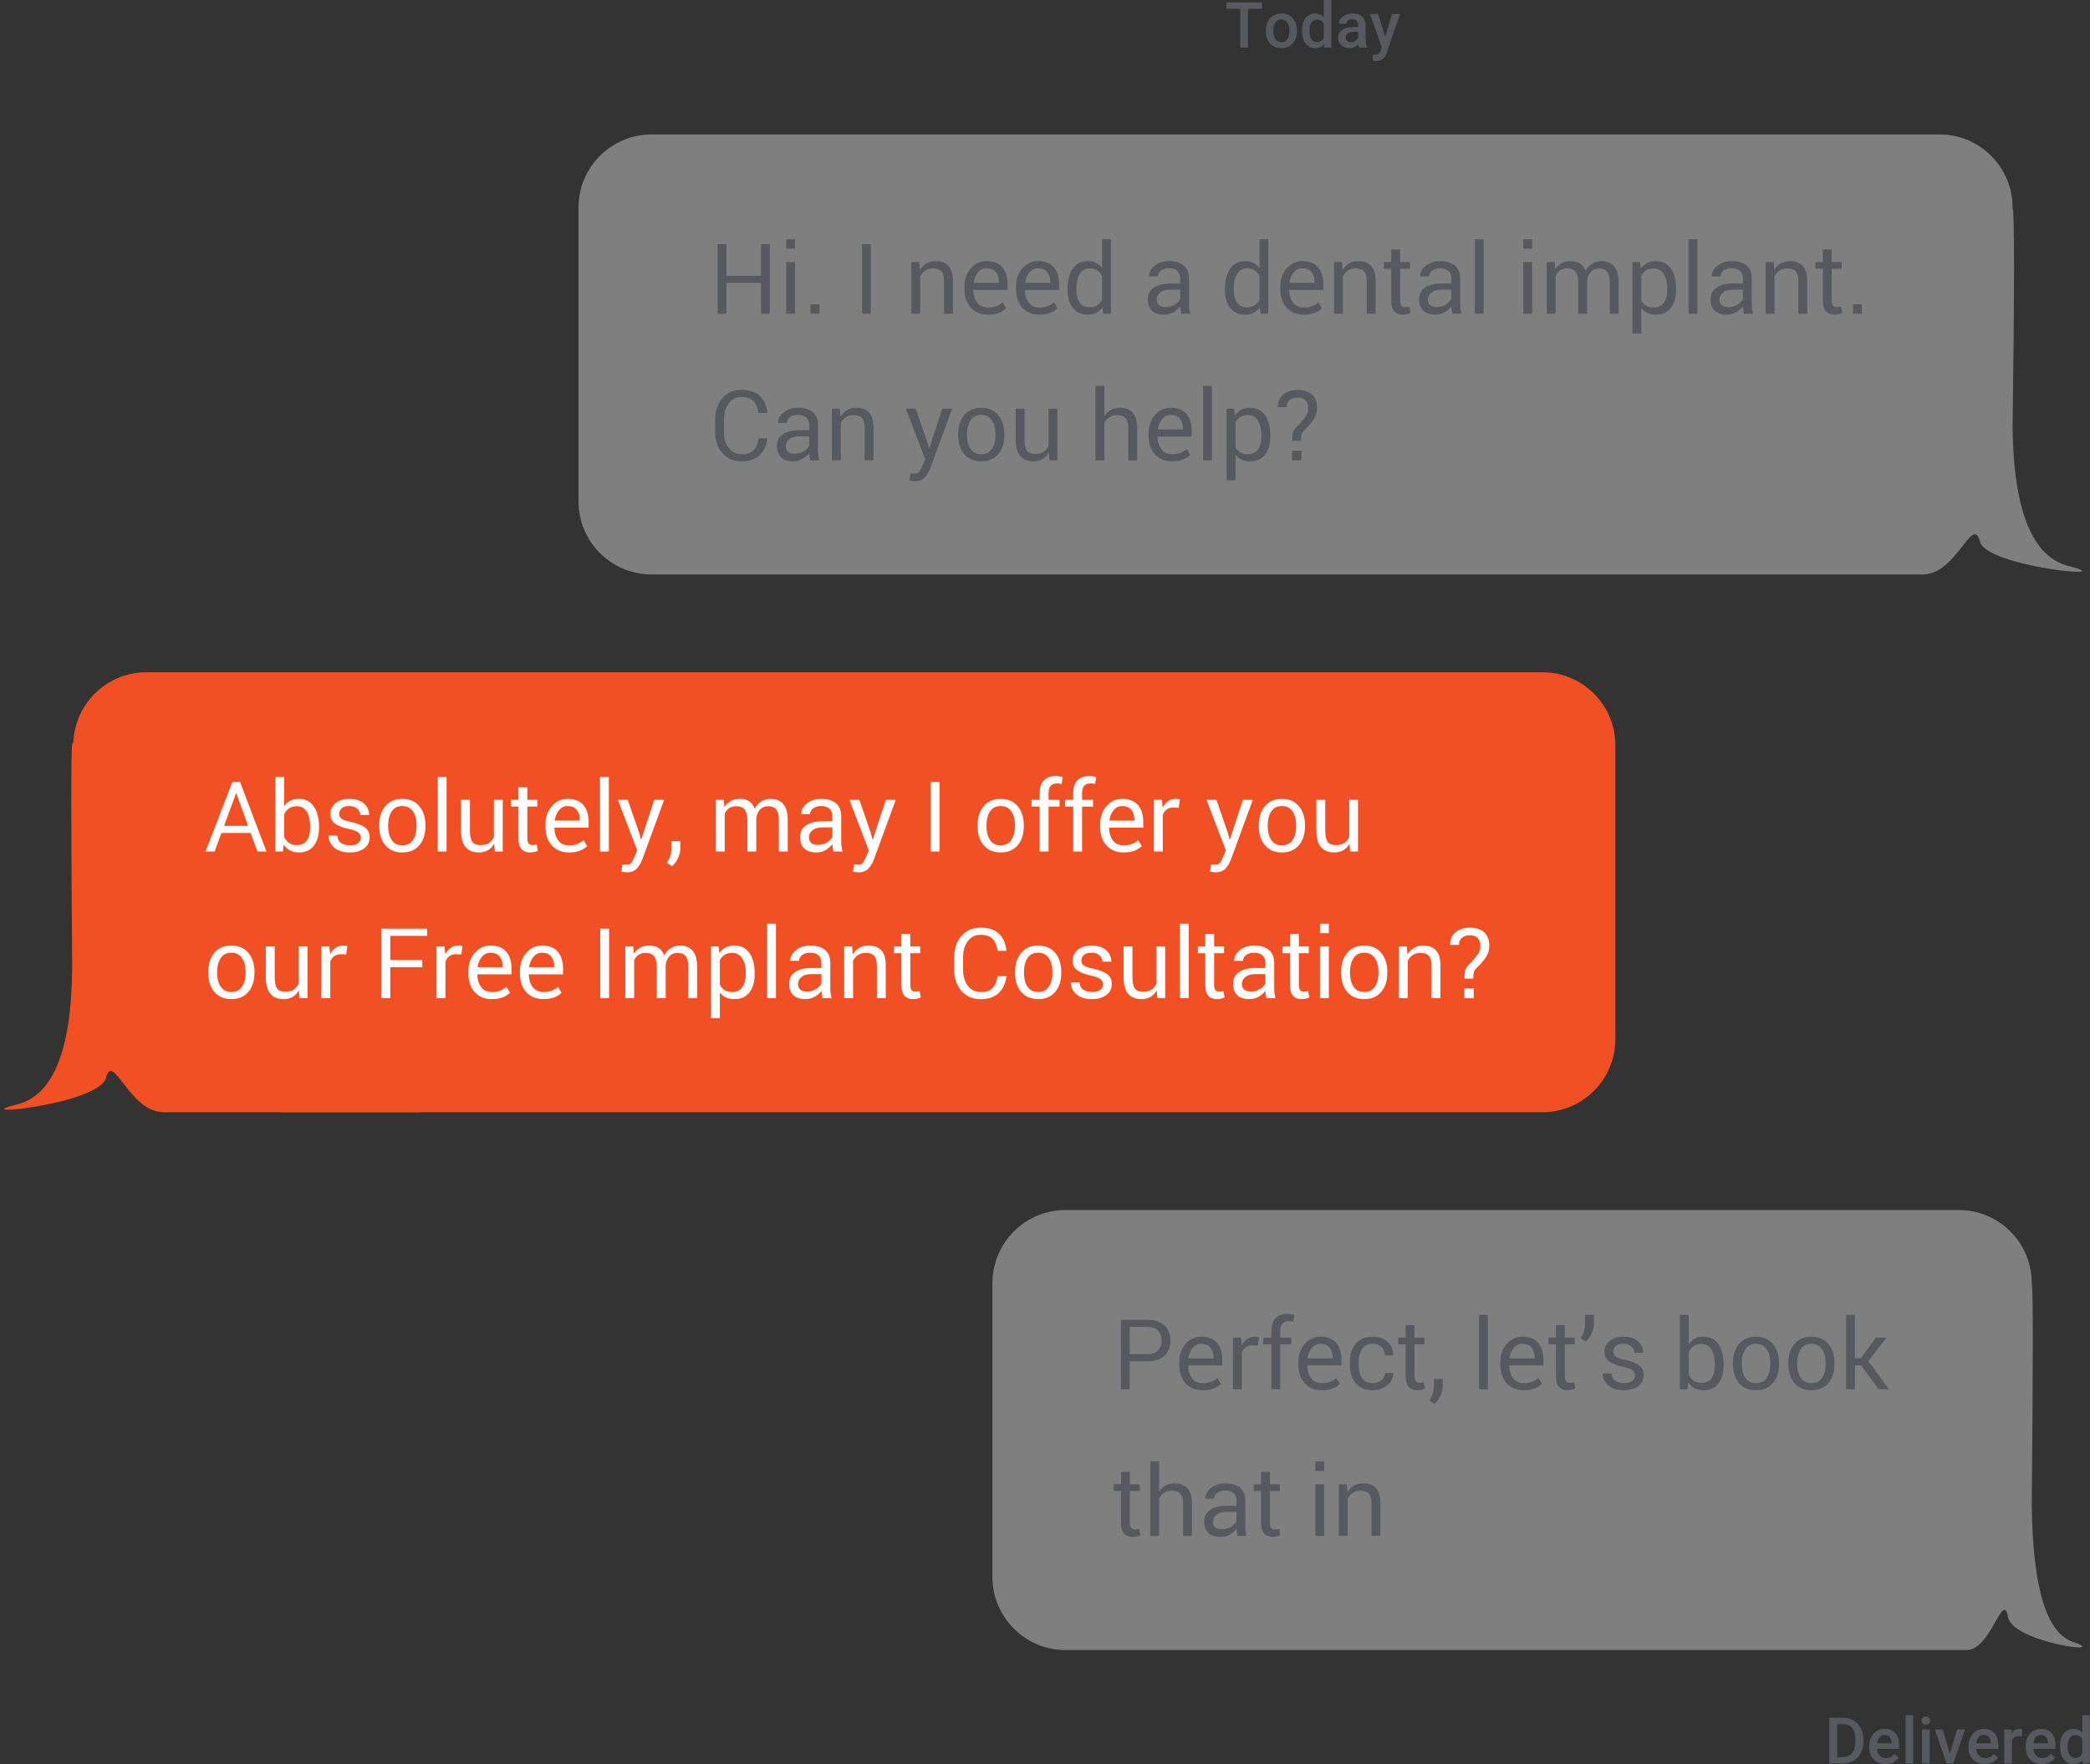 <?xml version="1.0" encoding="UTF-8"?>
<svg width="513px" height="433px" viewBox="0 0 513 433" version="1.1" xmlns="http://www.w3.org/2000/svg" xmlns:xlink="http://www.w3.org/1999/xlink">
    <rect x="0" y="0" width="513" height="433" fill="#333333" stroke="none"/>
    <title>Ballons_chat</title>
    <g id="Molecules" stroke="none" stroke-width="1" fill="none" fill-rule="evenodd">
        <g id="Ballons_chat" transform="translate(1, 0)">
            <g id="ballon_2" transform="translate(141, 33)">
                <path d="M17.94,108 C8.032,108 1.00134405e-14,99.968 0,90.06 L0,17.94 C-1.21337867e-15,8.032 8.032,-1.73264567e-15 17.94,0 L334.06,0 C343.968,-5.37278169e-15 352,8.032 352,17.94 L352,18 L352,18 C352.224,18.608 352.34,23.071 352.349,31.39 L352.349,33.55 C352.34,42.511 352.224,55.328 352,72 C352.252,92.543 356.918,103.877 366,106 C379.285,109.368 345.651,106.091 344,100 C342.287,92.985 338.237,108 330,108 L17.94,108 Z" id="Combined-Shape" fill="#CCCCCC" opacity="0.5"></path>
                <path d="M36.301,44 L36.301,36.43 L44.797,36.43 L44.797,44 L46.965,44 L46.965,26.938 L44.797,26.938 L44.797,34.684 L36.301,34.684 L36.301,26.938 L34.133,26.938 L34.133,44 L36.301,44 Z M53.152,28.039 L53.152,25.719 L50.984,25.719 L50.984,28.039 L53.152,28.039 Z M53.152,44 L53.152,31.32 L50.984,31.32 L50.984,44 L53.152,44 Z M59.152,44 L59.152,41.691 L56.949,41.691 L56.949,44 L59.152,44 Z M71.762,44 L71.762,26.938 L69.594,26.938 L69.594,44 L71.762,44 Z M83.867,44 L83.867,34.801 C84.188,34.199 84.607,33.73 85.127,33.395 C85.646,33.059 86.262,32.891 86.973,32.891 C87.918,32.891 88.611,33.125 89.053,33.594 C89.494,34.062 89.715,34.879 89.715,36.043 L89.715,36.043 L89.715,44 L91.895,44 L91.895,35.996 C91.895,34.285 91.527,33.039 90.793,32.258 C90.059,31.477 89,31.086 87.617,31.086 C86.781,31.086 86.045,31.273 85.408,31.648 C84.771,32.023 84.246,32.551 83.832,33.23 L83.832,33.23 L83.797,33.219 L83.645,31.32 L81.688,31.32 L81.688,44 L83.867,44 Z M100.496,44.234 C101.559,44.234 102.451,44.088 103.174,43.795 C103.896,43.502 104.488,43.129 104.949,42.676 L104.949,42.676 L104.094,41.234 C103.633,41.633 103.115,41.941 102.541,42.16 C101.967,42.379 101.285,42.488 100.496,42.488 C99.363,42.488 98.49,42.09 97.877,41.293 C97.264,40.496 96.941,39.449 96.91,38.152 L96.91,38.152 L105.312,38.152 L105.312,36.734 C105.312,34.984 104.881,33.605 104.018,32.598 C103.154,31.59 101.863,31.086 100.145,31.086 C98.652,31.086 97.377,31.676 96.318,32.855 C95.26,34.035 94.73,35.547 94.73,37.391 L94.73,37.391 L94.73,37.918 C94.73,39.824 95.246,41.354 96.277,42.506 C97.309,43.658 98.715,44.234 100.496,44.234 Z M103.145,36.406 L96.98,36.406 C97.137,35.352 97.498,34.494 98.064,33.834 C98.631,33.174 99.324,32.844 100.145,32.844 C101.145,32.844 101.895,33.15 102.395,33.764 C102.895,34.377 103.145,35.156 103.145,36.102 L103.145,36.102 L103.145,36.406 Z M113.141,44.234 C114.203,44.234 115.096,44.088 115.818,43.795 C116.541,43.502 117.133,43.129 117.594,42.676 L117.594,42.676 L116.738,41.234 C116.277,41.633 115.76,41.941 115.186,42.16 C114.611,42.379 113.93,42.488 113.141,42.488 C112.008,42.488 111.135,42.09 110.521,41.293 C109.908,40.496 109.586,39.449 109.555,38.152 L109.555,38.152 L117.957,38.152 L117.957,36.734 C117.957,34.984 117.525,33.605 116.662,32.598 C115.799,31.59 114.508,31.086 112.789,31.086 C111.297,31.086 110.021,31.676 108.963,32.855 C107.904,34.035 107.375,35.547 107.375,37.391 L107.375,37.391 L107.375,37.918 C107.375,39.824 107.891,41.354 108.922,42.506 C109.953,43.658 111.359,44.234 113.141,44.234 Z M115.789,36.406 L109.625,36.406 C109.781,35.352 110.143,34.494 110.709,33.834 C111.275,33.174 111.969,32.844 112.789,32.844 C113.789,32.844 114.539,33.15 115.039,33.764 C115.539,34.377 115.789,35.156 115.789,36.102 L115.789,36.102 L115.789,36.406 Z M124.965,44.234 C125.785,44.234 126.492,44.084 127.086,43.783 C127.68,43.482 128.188,43.027 128.609,42.418 L128.609,42.418 L128.797,44 L130.684,44 L130.684,25.719 L128.516,25.719 L128.516,32.738 L128.48,32.75 C128.074,32.203 127.586,31.789 127.016,31.508 C126.445,31.227 125.77,31.086 124.988,31.086 C123.395,31.086 122.172,31.699 121.32,32.926 C120.469,34.152 120.043,35.805 120.043,37.883 L120.043,37.883 L120.043,38.129 C120.043,39.996 120.471,41.48 121.326,42.582 C122.182,43.684 123.395,44.234 124.965,44.234 Z M125.504,42.43 C124.363,42.43 123.529,42.045 123.002,41.275 C122.475,40.506 122.211,39.457 122.211,38.129 L122.211,38.129 L122.211,37.883 C122.211,36.383 122.477,35.176 123.008,34.262 C123.539,33.348 124.379,32.891 125.527,32.891 C126.238,32.891 126.836,33.051 127.32,33.371 C127.805,33.691 128.203,34.133 128.516,34.695 L128.516,34.695 L128.516,40.578 C128.195,41.172 127.797,41.629 127.32,41.949 C126.844,42.27 126.238,42.43 125.504,42.43 Z M143.773,44.234 C144.578,44.234 145.316,44.045 145.988,43.666 C146.66,43.287 147.223,42.801 147.676,42.207 C147.691,42.488 147.719,42.758 147.758,43.016 C147.797,43.273 147.855,43.602 147.934,44 L147.934,44 L150.172,44 C150.047,43.578 149.961,43.16 149.914,42.746 C149.867,42.332 149.844,41.898 149.844,41.445 L149.844,41.445 L149.844,35.328 C149.844,33.938 149.408,32.883 148.537,32.164 C147.666,31.445 146.5,31.086 145.039,31.086 C143.547,31.086 142.336,31.467 141.406,32.229 C140.477,32.99 140.012,33.859 140.012,34.836 L140.012,34.836 L142.18,34.836 C142.18,34.281 142.432,33.811 142.936,33.424 C143.439,33.037 144.102,32.844 144.922,32.844 C145.805,32.844 146.484,33.061 146.961,33.494 C147.438,33.928 147.676,34.531 147.676,35.305 L147.676,35.305 L147.676,36.594 L145.227,36.594 C143.508,36.594 142.164,36.93 141.195,37.602 C140.227,38.273 139.742,39.227 139.742,40.461 C139.742,41.656 140.08,42.584 140.756,43.244 C141.432,43.904 142.438,44.234 143.773,44.234 Z M144.09,42.371 C143.363,42.371 142.818,42.207 142.455,41.879 C142.092,41.551 141.91,41.094 141.91,40.508 C141.91,39.844 142.199,39.275 142.777,38.803 C143.355,38.33 144.148,38.094 145.156,38.094 L145.156,38.094 L147.676,38.094 L147.676,40.426 C147.387,40.973 146.92,41.434 146.275,41.809 C145.631,42.184 144.902,42.371 144.09,42.371 Z M163.59,44.234 C164.41,44.234 165.117,44.084 165.711,43.783 C166.305,43.482 166.812,43.027 167.234,42.418 L167.234,42.418 L167.422,44 L169.309,44 L169.309,25.719 L167.141,25.719 L167.141,32.738 L167.105,32.75 C166.699,32.203 166.211,31.789 165.641,31.508 C165.07,31.227 164.395,31.086 163.613,31.086 C162.02,31.086 160.797,31.699 159.945,32.926 C159.094,34.152 158.668,35.805 158.668,37.883 L158.668,37.883 L158.668,38.129 C158.668,39.996 159.096,41.48 159.951,42.582 C160.807,43.684 162.02,44.234 163.59,44.234 Z M164.129,42.43 C162.988,42.43 162.154,42.045 161.627,41.275 C161.1,40.506 160.836,39.457 160.836,38.129 L160.836,38.129 L160.836,37.883 C160.836,36.383 161.102,35.176 161.633,34.262 C162.164,33.348 163.004,32.891 164.152,32.891 C164.863,32.891 165.461,33.051 165.945,33.371 C166.43,33.691 166.828,34.133 167.141,34.695 L167.141,34.695 L167.141,40.578 C166.82,41.172 166.422,41.629 165.945,41.949 C165.469,42.27 164.863,42.43 164.129,42.43 Z M178.004,44.234 C179.066,44.234 179.959,44.088 180.682,43.795 C181.404,43.502 181.996,43.129 182.457,42.676 L182.457,42.676 L181.602,41.234 C181.141,41.633 180.623,41.941 180.049,42.16 C179.475,42.379 178.793,42.488 178.004,42.488 C176.871,42.488 175.998,42.09 175.385,41.293 C174.771,40.496 174.449,39.449 174.418,38.152 L174.418,38.152 L182.82,38.152 L182.82,36.734 C182.82,34.984 182.389,33.605 181.525,32.598 C180.662,31.59 179.371,31.086 177.652,31.086 C176.16,31.086 174.885,31.676 173.826,32.855 C172.768,34.035 172.238,35.547 172.238,37.391 L172.238,37.391 L172.238,37.918 C172.238,39.824 172.754,41.354 173.785,42.506 C174.816,43.658 176.223,44.234 178.004,44.234 Z M180.652,36.406 L174.488,36.406 C174.645,35.352 175.006,34.494 175.572,33.834 C176.139,33.174 176.832,32.844 177.652,32.844 C178.652,32.844 179.402,33.15 179.902,33.764 C180.402,34.377 180.652,35.156 180.652,36.102 L180.652,36.102 L180.652,36.406 Z M187.613,44 L187.613,34.801 C187.934,34.199 188.354,33.73 188.873,33.395 C189.393,33.059 190.008,32.891 190.719,32.891 C191.664,32.891 192.357,33.125 192.799,33.594 C193.24,34.062 193.461,34.879 193.461,36.043 L193.461,36.043 L193.461,44 L195.641,44 L195.641,35.996 C195.641,34.285 195.273,33.039 194.539,32.258 C193.805,31.477 192.746,31.086 191.363,31.086 C190.527,31.086 189.791,31.273 189.154,31.648 C188.518,32.023 187.992,32.551 187.578,33.23 L187.578,33.23 L187.543,33.219 L187.391,31.32 L185.434,31.32 L185.434,44 L187.613,44 Z M202.309,44.234 C202.668,44.234 203.029,44.193 203.393,44.111 C203.756,44.029 204.039,43.922 204.242,43.789 L204.242,43.789 L203.949,42.254 C203.785,42.301 203.607,42.338 203.416,42.365 C203.225,42.393 203.035,42.406 202.848,42.406 C202.48,42.406 202.191,42.283 201.98,42.037 C201.77,41.791 201.664,41.355 201.664,40.73 L201.664,40.73 L201.664,32.973 L204.102,32.973 L204.102,31.32 L201.664,31.32 L201.664,28.238 L199.484,28.238 L199.484,31.32 L197.668,31.32 L197.668,32.973 L199.484,32.973 L199.484,40.73 C199.484,41.965 199.734,42.857 200.234,43.408 C200.734,43.959 201.426,44.234 202.309,44.234 Z M210.336,44.234 C211.141,44.234 211.879,44.045 212.551,43.666 C213.223,43.287 213.785,42.801 214.238,42.207 C214.254,42.488 214.281,42.758 214.32,43.016 C214.359,43.273 214.418,43.602 214.496,44 L214.496,44 L216.734,44 C216.609,43.578 216.523,43.16 216.477,42.746 C216.43,42.332 216.406,41.898 216.406,41.445 L216.406,41.445 L216.406,35.328 C216.406,33.938 215.971,32.883 215.1,32.164 C214.229,31.445 213.062,31.086 211.602,31.086 C210.109,31.086 208.898,31.467 207.969,32.229 C207.039,32.99 206.574,33.859 206.574,34.836 L206.574,34.836 L208.742,34.836 C208.742,34.281 208.994,33.811 209.498,33.424 C210.002,33.037 210.664,32.844 211.484,32.844 C212.367,32.844 213.047,33.061 213.523,33.494 C214,33.928 214.238,34.531 214.238,35.305 L214.238,35.305 L214.238,36.594 L211.789,36.594 C210.07,36.594 208.727,36.93 207.758,37.602 C206.789,38.273 206.305,39.227 206.305,40.461 C206.305,41.656 206.643,42.584 207.318,43.244 C207.994,43.904 209,44.234 210.336,44.234 Z M210.652,42.371 C209.926,42.371 209.381,42.207 209.018,41.879 C208.654,41.551 208.473,41.094 208.473,40.508 C208.473,39.844 208.762,39.275 209.34,38.803 C209.918,38.33 210.711,38.094 211.719,38.094 L211.719,38.094 L214.238,38.094 L214.238,40.426 C213.949,40.973 213.482,41.434 212.838,41.809 C212.193,42.184 211.465,42.371 210.652,42.371 Z M222.172,44 L222.172,25.719 L220.004,25.719 L220.004,44 L222.172,44 Z M234.066,28.039 L234.066,25.719 L231.898,25.719 L231.898,28.039 L234.066,28.039 Z M234.066,44 L234.066,31.32 L231.898,31.32 L231.898,44 L234.066,44 Z M239.832,44 L239.832,34.695 C240.082,34.117 240.439,33.672 240.904,33.359 C241.369,33.047 241.98,32.891 242.738,32.891 C243.613,32.891 244.273,33.16 244.719,33.699 C245.164,34.238 245.387,35.121 245.387,36.348 L245.387,36.348 L245.387,44 L247.566,44 L247.566,35.914 C247.652,35.047 247.945,34.328 248.445,33.758 C248.945,33.188 249.629,32.898 250.496,32.891 C251.379,32.891 252.037,33.148 252.471,33.664 C252.904,34.18 253.121,35.082 253.121,36.371 L253.121,36.371 L253.121,44 L255.301,44 L255.301,36.383 C255.301,34.57 254.936,33.234 254.205,32.375 C253.475,31.516 252.449,31.086 251.129,31.086 C250.215,31.086 249.432,31.301 248.779,31.73 C248.127,32.16 247.598,32.754 247.191,33.512 C246.887,32.684 246.434,32.072 245.832,31.678 C245.23,31.283 244.488,31.086 243.605,31.086 C242.73,31.086 241.979,31.254 241.35,31.59 C240.721,31.926 240.203,32.402 239.797,33.02 L239.797,33.02 L239.762,33.008 L239.609,31.32 L237.652,31.32 L237.652,44 L239.832,44 Z M260.867,48.875 L260.867,42.676 L260.902,42.664 C261.316,43.188 261.816,43.58 262.402,43.842 C262.988,44.104 263.684,44.234 264.488,44.234 C266.059,44.234 267.271,43.686 268.127,42.588 C268.982,41.49 269.41,40.004 269.41,38.129 L269.41,38.129 L269.41,37.883 C269.41,35.797 268.982,34.143 268.127,32.92 C267.271,31.697 266.047,31.086 264.453,31.086 C263.617,31.086 262.898,31.242 262.297,31.555 C261.695,31.867 261.184,32.328 260.762,32.938 L260.762,32.938 L260.551,31.32 L258.688,31.32 L258.688,48.875 L260.867,48.875 Z M263.844,42.488 C263.117,42.488 262.518,42.34 262.045,42.043 C261.572,41.746 261.18,41.32 260.867,40.766 L260.867,40.766 L260.867,34.648 C261.164,34.102 261.553,33.672 262.033,33.359 C262.514,33.047 263.109,32.891 263.82,32.891 C264.969,32.891 265.824,33.35 266.387,34.268 C266.949,35.186 267.23,36.391 267.23,37.883 L267.23,37.883 L267.23,38.129 C267.23,39.449 266.951,40.506 266.393,41.299 C265.834,42.092 264.984,42.488 263.844,42.488 Z M274.637,44 L274.637,25.719 L272.469,25.719 L272.469,44 L274.637,44 Z M281.902,44.234 C282.707,44.234 283.445,44.045 284.117,43.666 C284.789,43.287 285.352,42.801 285.805,42.207 C285.82,42.488 285.848,42.758 285.887,43.016 C285.926,43.273 285.984,43.602 286.062,44 L286.062,44 L288.301,44 C288.176,43.578 288.09,43.16 288.043,42.746 C287.996,42.332 287.973,41.898 287.973,41.445 L287.973,41.445 L287.973,35.328 C287.973,33.938 287.537,32.883 286.666,32.164 C285.795,31.445 284.629,31.086 283.168,31.086 C281.676,31.086 280.465,31.467 279.535,32.229 C278.605,32.99 278.141,33.859 278.141,34.836 L278.141,34.836 L280.309,34.836 C280.309,34.281 280.561,33.811 281.064,33.424 C281.568,33.037 282.23,32.844 283.051,32.844 C283.934,32.844 284.613,33.061 285.09,33.494 C285.566,33.928 285.805,34.531 285.805,35.305 L285.805,35.305 L285.805,36.594 L283.355,36.594 C281.637,36.594 280.293,36.93 279.324,37.602 C278.355,38.273 277.871,39.227 277.871,40.461 C277.871,41.656 278.209,42.584 278.885,43.244 C279.561,43.904 280.566,44.234 281.902,44.234 Z M282.219,42.371 C281.492,42.371 280.947,42.207 280.584,41.879 C280.221,41.551 280.039,41.094 280.039,40.508 C280.039,39.844 280.328,39.275 280.906,38.803 C281.484,38.33 282.277,38.094 283.285,38.094 L283.285,38.094 L285.805,38.094 L285.805,40.426 C285.516,40.973 285.049,41.434 284.404,41.809 C283.76,42.184 283.031,42.371 282.219,42.371 Z M293.562,44 L293.562,34.801 C293.883,34.199 294.303,33.73 294.822,33.395 C295.342,33.059 295.957,32.891 296.668,32.891 C297.613,32.891 298.307,33.125 298.748,33.594 C299.189,34.062 299.41,34.879 299.41,36.043 L299.41,36.043 L299.41,44 L301.59,44 L301.59,35.996 C301.59,34.285 301.223,33.039 300.488,32.258 C299.754,31.477 298.695,31.086 297.312,31.086 C296.477,31.086 295.74,31.273 295.104,31.648 C294.467,32.023 293.941,32.551 293.527,33.23 L293.527,33.23 L293.492,33.219 L293.34,31.32 L291.383,31.32 L291.383,44 L293.562,44 Z M308.258,44.234 C308.617,44.234 308.979,44.193 309.342,44.111 C309.705,44.029 309.988,43.922 310.191,43.789 L310.191,43.789 L309.898,42.254 C309.734,42.301 309.557,42.338 309.365,42.365 C309.174,42.393 308.984,42.406 308.797,42.406 C308.43,42.406 308.141,42.283 307.93,42.037 C307.719,41.791 307.613,41.355 307.613,40.73 L307.613,40.73 L307.613,32.973 L310.051,32.973 L310.051,31.32 L307.613,31.32 L307.613,28.238 L305.434,28.238 L305.434,31.32 L303.617,31.32 L303.617,32.973 L305.434,32.973 L305.434,40.73 C305.434,41.965 305.684,42.857 306.184,43.408 C306.684,43.959 307.375,44.234 308.258,44.234 Z M315.02,44 L315.02,41.691 L312.816,41.691 L312.816,44 L315.02,44 Z M40.051,80.246 C41.934,80.246 43.408,79.734 44.475,78.711 C45.541,77.688 46.168,76.316 46.355,74.598 L46.355,74.598 L44.188,74.598 C43.992,75.918 43.578,76.898 42.945,77.539 C42.312,78.18 41.348,78.5 40.051,78.5 C38.707,78.5 37.646,77.982 36.869,76.947 C36.092,75.912 35.703,74.59 35.703,72.98 L35.703,72.98 L35.703,69.945 C35.703,68.352 36.092,67.037 36.869,66.002 C37.646,64.967 38.707,64.449 40.051,64.449 C41.34,64.449 42.303,64.779 42.939,65.439 C43.576,66.1 43.992,67.078 44.188,68.375 L44.188,68.375 L46.355,68.375 C46.168,66.562 45.549,65.162 44.498,64.174 C43.447,63.186 41.965,62.691 40.051,62.691 C38.082,62.691 36.504,63.367 35.316,64.719 C34.129,66.07 33.535,67.82 33.535,69.969 L33.535,69.969 L33.535,72.98 C33.535,75.137 34.129,76.887 35.316,78.23 C36.504,79.574 38.082,80.246 40.051,80.246 Z M52.719,80.234 C53.523,80.234 54.262,80.045 54.934,79.666 C55.605,79.287 56.168,78.801 56.621,78.207 C56.637,78.488 56.664,78.758 56.703,79.016 C56.742,79.273 56.801,79.602 56.879,80 L56.879,80 L59.117,80 C58.992,79.578 58.906,79.16 58.859,78.746 C58.812,78.332 58.789,77.898 58.789,77.445 L58.789,77.445 L58.789,71.328 C58.789,69.938 58.354,68.883 57.482,68.164 C56.611,67.445 55.445,67.086 53.984,67.086 C52.492,67.086 51.281,67.467 50.352,68.229 C49.422,68.99 48.957,69.859 48.957,70.836 L48.957,70.836 L51.125,70.836 C51.125,70.281 51.377,69.811 51.881,69.424 C52.385,69.037 53.047,68.844 53.867,68.844 C54.75,68.844 55.43,69.061 55.906,69.494 C56.383,69.928 56.621,70.531 56.621,71.305 L56.621,71.305 L56.621,72.594 L54.172,72.594 C52.453,72.594 51.109,72.93 50.141,73.602 C49.172,74.273 48.688,75.227 48.688,76.461 C48.688,77.656 49.025,78.584 49.701,79.244 C50.377,79.904 51.383,80.234 52.719,80.234 Z M53.035,78.371 C52.309,78.371 51.764,78.207 51.4,77.879 C51.037,77.551 50.855,77.094 50.855,76.508 C50.855,75.844 51.145,75.275 51.723,74.803 C52.301,74.33 53.094,74.094 54.102,74.094 L54.102,74.094 L56.621,74.094 L56.621,76.426 C56.332,76.973 55.865,77.434 55.221,77.809 C54.576,78.184 53.848,78.371 53.035,78.371 Z M64.379,80 L64.379,70.801 C64.699,70.199 65.119,69.73 65.639,69.395 C66.158,69.059 66.773,68.891 67.484,68.891 C68.43,68.891 69.123,69.125 69.564,69.594 C70.006,70.062 70.227,70.879 70.227,72.043 L70.227,72.043 L70.227,80 L72.406,80 L72.406,71.996 C72.406,70.285 72.039,69.039 71.305,68.258 C70.57,67.477 69.512,67.086 68.129,67.086 C67.293,67.086 66.557,67.273 65.92,67.648 C65.283,68.023 64.758,68.551 64.344,69.23 L64.344,69.23 L64.309,69.219 L64.156,67.32 L62.199,67.32 L62.199,80 L64.379,80 Z M82.578,85.121 C83.609,85.121 84.414,84.811 84.992,84.189 C85.57,83.568 86.02,82.824 86.34,81.957 L86.34,81.957 L91.707,67.32 L89.281,67.32 L86.059,77.117 L86.023,77.117 L85.578,75.43 L82.777,67.32 L80.352,67.32 L85.098,79.742 L84.523,81.113 C84.164,81.949 83.863,82.514 83.621,82.807 C83.379,83.1 82.996,83.246 82.473,83.246 C82.387,83.246 82.191,83.234 81.887,83.211 C81.582,83.188 81.441,83.18 81.465,83.188 L81.465,83.188 L81.242,84.934 C81.398,84.973 81.613,85.014 81.887,85.057 C82.16,85.1 82.391,85.121 82.578,85.121 Z M98.855,80.234 C100.629,80.234 102.016,79.645 103.016,78.465 C104.016,77.285 104.516,75.734 104.516,73.812 L104.516,73.812 L104.516,73.531 C104.516,71.617 104.014,70.064 103.01,68.873 C102.006,67.682 100.613,67.086 98.832,67.086 C97.066,67.086 95.684,67.682 94.684,68.873 C93.684,70.064 93.184,71.617 93.184,73.531 L93.184,73.531 L93.184,73.812 C93.184,75.734 93.684,77.285 94.684,78.465 C95.684,79.645 97.074,80.234 98.855,80.234 Z M98.855,78.488 C97.684,78.488 96.809,78.055 96.23,77.188 C95.652,76.32 95.363,75.195 95.363,73.812 L95.363,73.812 L95.363,73.531 C95.363,72.172 95.652,71.051 96.23,70.168 C96.809,69.285 97.676,68.844 98.832,68.844 C99.996,68.844 100.873,69.285 101.463,70.168 C102.053,71.051 102.348,72.172 102.348,73.531 L102.348,73.531 L102.348,73.812 C102.348,75.188 102.055,76.311 101.469,77.182 C100.883,78.053 100.012,78.488 98.855,78.488 Z M111.688,80.234 C112.539,80.234 113.273,80.055 113.891,79.695 C114.508,79.336 115.012,78.816 115.402,78.137 L115.402,78.137 L115.438,78.148 L115.59,80 L117.535,80 L117.535,67.32 L115.367,67.32 L115.367,76.438 C115.086,77.086 114.678,77.58 114.143,77.92 C113.607,78.26 112.902,78.43 112.027,78.43 C111.145,78.43 110.5,78.174 110.094,77.662 C109.688,77.15 109.484,76.199 109.484,74.809 L109.484,74.809 L109.484,67.32 L107.305,67.32 L107.305,74.785 C107.305,76.691 107.684,78.076 108.441,78.939 C109.199,79.803 110.281,80.234 111.688,80.234 Z M129.066,80 L129.066,70.695 C129.41,70.133 129.848,69.691 130.379,69.371 C130.91,69.051 131.516,68.891 132.195,68.891 C133.125,68.891 133.816,69.141 134.27,69.641 C134.723,70.141 134.949,70.941 134.949,72.043 L134.949,72.043 L134.949,80 L137.117,80 L137.117,72.066 C137.117,70.34 136.752,69.078 136.021,68.281 C135.291,67.484 134.234,67.086 132.852,67.086 C132.047,67.086 131.328,67.258 130.695,67.602 C130.062,67.945 129.531,68.43 129.102,69.055 L129.102,69.055 L129.066,69.043 L129.066,61.719 L126.887,61.719 L126.887,80 L129.066,80 Z M145.695,80.234 C146.758,80.234 147.65,80.088 148.373,79.795 C149.096,79.502 149.688,79.129 150.148,78.676 L150.148,78.676 L149.293,77.234 C148.832,77.633 148.314,77.941 147.74,78.16 C147.166,78.379 146.484,78.488 145.695,78.488 C144.562,78.488 143.689,78.09 143.076,77.293 C142.463,76.496 142.141,75.449 142.109,74.152 L142.109,74.152 L150.512,74.152 L150.512,72.734 C150.512,70.984 150.08,69.605 149.217,68.598 C148.354,67.59 147.062,67.086 145.344,67.086 C143.852,67.086 142.576,67.676 141.518,68.855 C140.459,70.035 139.93,71.547 139.93,73.391 L139.93,73.391 L139.93,73.918 C139.93,75.824 140.445,77.354 141.477,78.506 C142.508,79.658 143.914,80.234 145.695,80.234 Z M148.344,72.406 L142.18,72.406 C142.336,71.352 142.697,70.494 143.264,69.834 C143.83,69.174 144.523,68.844 145.344,68.844 C146.344,68.844 147.094,69.15 147.594,69.764 C148.094,70.377 148.344,71.156 148.344,72.102 L148.344,72.102 L148.344,72.406 Z M155.48,80 L155.48,61.719 L153.312,61.719 L153.312,80 L155.48,80 Z M161.258,84.875 L161.258,78.676 L161.293,78.664 C161.707,79.188 162.207,79.58 162.793,79.842 C163.379,80.104 164.074,80.234 164.879,80.234 C166.449,80.234 167.662,79.686 168.518,78.588 C169.373,77.49 169.801,76.004 169.801,74.129 L169.801,74.129 L169.801,73.883 C169.801,71.797 169.373,70.143 168.518,68.92 C167.662,67.697 166.438,67.086 164.844,67.086 C164.008,67.086 163.289,67.242 162.688,67.555 C162.086,67.867 161.574,68.328 161.152,68.938 L161.152,68.938 L160.941,67.32 L159.078,67.32 L159.078,84.875 L161.258,84.875 Z M164.234,78.488 C163.508,78.488 162.908,78.34 162.436,78.043 C161.963,77.746 161.57,77.32 161.258,76.766 L161.258,76.766 L161.258,70.648 C161.555,70.102 161.943,69.672 162.424,69.359 C162.904,69.047 163.5,68.891 164.211,68.891 C165.359,68.891 166.215,69.35 166.777,70.268 C167.34,71.186 167.621,72.391 167.621,73.883 L167.621,73.883 L167.621,74.129 C167.621,75.449 167.342,76.506 166.783,77.299 C166.225,78.092 165.375,78.488 164.234,78.488 Z M177.348,75.207 C177.348,74.473 177.391,73.941 177.477,73.613 C177.562,73.285 177.824,72.91 178.262,72.488 C179.199,71.582 179.936,70.723 180.471,69.91 C181.006,69.098 181.273,68.176 181.273,67.145 C181.273,65.715 180.859,64.615 180.031,63.846 C179.203,63.076 178.016,62.691 176.469,62.691 C175.047,62.691 173.893,63.066 173.006,63.816 C172.119,64.566 171.668,65.602 171.652,66.922 L171.652,66.922 L173.832,66.922 C173.832,66.141 174.082,65.553 174.582,65.158 C175.082,64.764 175.711,64.566 176.469,64.566 C177.328,64.566 177.98,64.789 178.426,65.234 C178.871,65.68 179.094,66.336 179.094,67.203 C179.094,67.93 178.93,68.539 178.602,69.031 C178.273,69.523 177.711,70.23 176.914,71.152 C176.117,71.879 175.631,72.449 175.455,72.863 C175.279,73.277 175.188,74.059 175.18,75.207 L175.18,75.207 L177.348,75.207 Z M177.441,80 L177.441,77.621 L175.145,77.621 L175.145,80 L177.441,80 Z" id="Hi.Ineedadentalimplant.Canyouhelp?" fill="#565960" fill-rule="nonzero"></path>
            </g>
            <g id="ballon_3" transform="translate(242.598, 297)">
                <path d="M17.94,108 C8.032,108 4.76609235e-15,99.968 0,90.06 L0,17.94 C-1.21337867e-15,8.032 8.032,-1.73264567e-15 17.94,0 L237.168,0 C247.076,-5.37278169e-15 255.108,8.032 255.108,17.94 L255.108,18 L255.108,18 C255.27,18.608 255.355,23.071 255.361,31.39 L255.361,33.55 C255.355,42.511 255.27,55.328 255.108,72 C255.291,92.543 258.673,103.877 265.254,106 C274.883,109.368 250.507,106.091 249.31,100 C248.069,92.985 245.134,108 239.164,108 L17.94,108 Z" id="Combined-Shape" fill="#CCCCCC" opacity="0.5"></path>
                <path d="M33.702,44 L33.702,37.133 L37.956,37.133 C39.808,37.133 41.228,36.678 42.216,35.768 C43.204,34.857 43.698,33.613 43.698,32.035 C43.698,30.473 43.204,29.232 42.216,28.314 C41.228,27.396 39.808,26.938 37.956,26.938 L37.956,26.938 L31.534,26.938 L31.534,44 L33.702,44 Z M37.956,35.387 L33.702,35.387 L33.702,28.695 L37.956,28.695 C39.175,28.695 40.075,29.01 40.657,29.639 C41.24,30.268 41.531,31.074 41.531,32.059 C41.531,33.035 41.24,33.834 40.657,34.455 C40.075,35.076 39.175,35.387 37.956,35.387 L37.956,35.387 Z M51.609,44.234 C52.671,44.234 53.564,44.088 54.286,43.795 C55.009,43.502 55.601,43.129 56.062,42.676 L56.062,42.676 L55.206,41.234 C54.745,41.633 54.228,41.941 53.654,42.16 C53.079,42.379 52.398,42.488 51.609,42.488 C50.476,42.488 49.603,42.09 48.99,41.293 C48.376,40.496 48.054,39.449 48.023,38.152 L48.023,38.152 L56.425,38.152 L56.425,36.734 C56.425,34.984 55.993,33.605 55.13,32.598 C54.267,31.59 52.976,31.086 51.257,31.086 C49.765,31.086 48.49,31.676 47.431,32.855 C46.372,34.035 45.843,35.547 45.843,37.391 L45.843,37.391 L45.843,37.918 C45.843,39.824 46.359,41.354 47.39,42.506 C48.421,43.658 49.827,44.234 51.609,44.234 Z M54.257,36.406 L48.093,36.406 C48.249,35.352 48.611,34.494 49.177,33.834 C49.743,33.174 50.437,32.844 51.257,32.844 C52.257,32.844 53.007,33.15 53.507,33.764 C54.007,34.377 54.257,35.156 54.257,36.102 L54.257,36.102 L54.257,36.406 Z M61.218,44 L61.218,34.977 C61.452,34.406 61.784,33.969 62.214,33.664 C62.644,33.359 63.191,33.207 63.855,33.207 L63.855,33.207 L65.12,33.277 L65.413,31.215 C65.312,31.184 65.169,31.154 64.986,31.127 C64.802,31.1 64.616,31.086 64.429,31.086 C63.71,31.086 63.085,31.27 62.554,31.637 C62.023,32.004 61.581,32.516 61.23,33.172 L61.23,33.172 L61.195,33.16 L60.984,31.32 L59.038,31.32 L59.038,44 L61.218,44 Z M70.652,44 L70.652,32.973 L73.347,32.973 L73.347,31.32 L70.652,31.32 L70.652,29.691 C70.652,28.902 70.818,28.305 71.15,27.898 C71.482,27.492 71.999,27.289 72.702,27.289 C72.929,27.289 73.14,27.301 73.335,27.324 C73.531,27.348 73.702,27.379 73.851,27.418 L73.851,27.418 L74.12,25.719 C73.784,25.641 73.486,25.58 73.224,25.537 C72.962,25.494 72.698,25.473 72.433,25.473 C71.159,25.473 70.181,25.834 69.497,26.557 C68.814,27.279 68.472,28.324 68.472,29.691 L68.472,29.691 L68.472,31.32 L66.48,31.32 L66.48,32.973 L68.472,32.973 L68.472,44 L70.652,44 Z M80.847,44.234 C81.909,44.234 82.802,44.088 83.525,43.795 C84.247,43.502 84.839,43.129 85.3,42.676 L85.3,42.676 L84.445,41.234 C83.984,41.633 83.466,41.941 82.892,42.16 C82.318,42.379 81.636,42.488 80.847,42.488 C79.714,42.488 78.841,42.09 78.228,41.293 C77.615,40.496 77.292,39.449 77.261,38.152 L77.261,38.152 L85.663,38.152 L85.663,36.734 C85.663,34.984 85.232,33.605 84.368,32.598 C83.505,31.59 82.214,31.086 80.495,31.086 C79.003,31.086 77.728,31.676 76.669,32.855 C75.611,34.035 75.081,35.547 75.081,37.391 L75.081,37.391 L75.081,37.918 C75.081,39.824 75.597,41.354 76.628,42.506 C77.659,43.658 79.066,44.234 80.847,44.234 Z M83.495,36.406 L77.331,36.406 C77.488,35.352 77.849,34.494 78.415,33.834 C78.982,33.174 79.675,32.844 80.495,32.844 C81.495,32.844 82.245,33.15 82.745,33.764 C83.245,34.377 83.495,35.156 83.495,36.102 L83.495,36.102 L83.495,36.406 Z M93.363,44.234 C94.73,44.234 95.911,43.818 96.907,42.986 C97.904,42.154 98.406,41.16 98.413,40.004 L98.413,40.004 L96.351,40.004 C96.343,40.723 96.044,41.316 95.454,41.785 C94.865,42.254 94.167,42.488 93.363,42.488 C92.097,42.488 91.202,42.059 90.679,41.199 C90.156,40.34 89.894,39.242 89.894,37.906 L89.894,37.906 L89.894,37.414 C89.894,36.109 90.157,35.021 90.685,34.15 C91.212,33.279 92.105,32.844 93.363,32.844 C94.238,32.844 94.952,33.113 95.507,33.652 C96.062,34.191 96.343,34.867 96.351,35.68 L96.351,35.68 L98.413,35.68 C98.406,34.336 97.935,33.234 97.001,32.375 C96.068,31.516 94.855,31.086 93.363,31.086 C91.503,31.086 90.097,31.68 89.144,32.867 C88.191,34.055 87.714,35.57 87.714,37.414 L87.714,37.414 L87.714,37.906 C87.714,39.758 88.191,41.275 89.144,42.459 C90.097,43.643 91.503,44.234 93.363,44.234 Z M104.249,44.234 C104.609,44.234 104.97,44.193 105.333,44.111 C105.697,44.029 105.98,43.922 106.183,43.789 L106.183,43.789 L105.89,42.254 C105.726,42.301 105.548,42.338 105.357,42.365 C105.165,42.393 104.976,42.406 104.788,42.406 C104.421,42.406 104.132,42.283 103.921,42.037 C103.71,41.791 103.605,41.355 103.605,40.73 L103.605,40.73 L103.605,32.973 L106.042,32.973 L106.042,31.32 L103.605,31.32 L103.605,28.238 L101.425,28.238 L101.425,31.32 L99.609,31.32 L99.609,32.973 L101.425,32.973 L101.425,40.73 C101.425,41.965 101.675,42.857 102.175,43.408 C102.675,43.959 103.366,44.234 104.249,44.234 Z M108.48,47.609 C109.12,47.055 109.62,46.373 109.98,45.564 C110.339,44.756 110.519,43.961 110.519,43.18 L110.519,43.18 L110.519,41.445 L108.351,41.445 L108.351,43.215 C108.351,43.879 108.261,44.494 108.081,45.061 C107.902,45.627 107.624,46.195 107.249,46.766 L107.249,46.766 L108.48,47.609 Z M121.616,44 L121.616,25.719 L119.448,25.719 L119.448,44 L121.616,44 Z M130.429,44.234 C131.491,44.234 132.384,44.088 133.107,43.795 C133.829,43.502 134.421,43.129 134.882,42.676 L134.882,42.676 L134.027,41.234 C133.566,41.633 133.048,41.941 132.474,42.16 C131.9,42.379 131.218,42.488 130.429,42.488 C129.296,42.488 128.423,42.09 127.81,41.293 C127.197,40.496 126.874,39.449 126.843,38.152 L126.843,38.152 L135.245,38.152 L135.245,36.734 C135.245,34.984 134.814,33.605 133.95,32.598 C133.087,31.59 131.796,31.086 130.077,31.086 C128.585,31.086 127.31,31.676 126.251,32.855 C125.193,34.035 124.663,35.547 124.663,37.391 L124.663,37.391 L124.663,37.918 C124.663,39.824 125.179,41.354 126.21,42.506 C127.241,43.658 128.648,44.234 130.429,44.234 Z M133.077,36.406 L126.913,36.406 C127.07,35.352 127.431,34.494 127.997,33.834 C128.564,33.174 129.257,32.844 130.077,32.844 C131.077,32.844 131.827,33.15 132.327,33.764 C132.827,34.377 133.077,35.156 133.077,36.102 L133.077,36.102 L133.077,36.406 Z M141.14,44.234 C141.499,44.234 141.861,44.193 142.224,44.111 C142.587,44.029 142.87,43.922 143.073,43.789 L143.073,43.789 L142.781,42.254 C142.616,42.301 142.439,42.338 142.247,42.365 C142.056,42.393 141.866,42.406 141.679,42.406 C141.312,42.406 141.023,42.283 140.812,42.037 C140.601,41.791 140.495,41.355 140.495,40.73 L140.495,40.73 L140.495,32.973 L142.933,32.973 L142.933,31.32 L140.495,31.32 L140.495,28.238 L138.316,28.238 L138.316,31.32 L136.499,31.32 L136.499,32.973 L138.316,32.973 L138.316,40.73 C138.316,41.965 138.566,42.857 139.066,43.408 C139.566,43.959 140.257,44.234 141.14,44.234 Z M145.593,32.293 C146.234,31.746 146.734,31.068 147.093,30.26 C147.452,29.451 147.632,28.652 147.632,27.863 L147.632,27.863 L147.632,25.719 L145.464,25.719 L145.464,27.898 C145.464,28.57 145.374,29.189 145.195,29.756 C145.015,30.322 144.738,30.887 144.363,31.449 L144.363,31.449 L145.593,32.293 Z M154.968,44.234 C156.46,44.234 157.65,43.896 158.536,43.221 C159.423,42.545 159.866,41.637 159.866,40.496 C159.866,39.488 159.486,38.695 158.724,38.117 C157.962,37.539 156.773,37.074 155.156,36.723 C154.015,36.48 153.269,36.217 152.917,35.932 C152.566,35.646 152.39,35.242 152.39,34.719 C152.39,34.195 152.595,33.752 153.005,33.389 C153.415,33.025 154.05,32.844 154.909,32.844 C155.73,32.844 156.378,33.064 156.855,33.506 C157.331,33.947 157.57,34.457 157.57,35.035 L157.57,35.035 L159.738,35.035 C159.738,33.895 159.308,32.951 158.448,32.205 C157.589,31.459 156.409,31.086 154.909,31.086 C153.488,31.086 152.351,31.441 151.499,32.152 C150.648,32.863 150.222,33.742 150.222,34.789 C150.222,35.797 150.599,36.582 151.353,37.145 C152.107,37.707 153.265,38.156 154.827,38.492 C155.96,38.734 156.722,39.021 157.113,39.354 C157.503,39.686 157.698,40.117 157.698,40.648 C157.698,41.211 157.462,41.658 156.99,41.99 C156.517,42.322 155.843,42.488 154.968,42.488 C154.163,42.488 153.472,42.305 152.894,41.938 C152.316,41.57 152.003,40.961 151.956,40.109 L151.956,40.109 L149.788,40.109 C149.788,41.258 150.243,42.232 151.154,43.033 C152.064,43.834 153.335,44.234 154.968,44.234 Z M174.55,44.234 C176.12,44.234 177.333,43.686 178.189,42.588 C179.044,41.49 179.472,40.004 179.472,38.129 L179.472,38.129 L179.472,37.883 C179.472,35.805 179.044,34.152 178.189,32.926 C177.333,31.699 176.113,31.086 174.527,31.086 C173.706,31.086 173.003,31.236 172.417,31.537 C171.831,31.838 171.343,32.277 170.952,32.855 L170.952,32.855 L170.917,32.844 L170.917,25.719 L168.738,25.719 L168.738,44 L170.613,44 L170.823,42.312 C171.238,42.953 171.749,43.434 172.359,43.754 C172.968,44.074 173.698,44.234 174.55,44.234 Z M174.011,42.43 C173.245,42.43 172.615,42.254 172.118,41.902 C171.622,41.551 171.222,41.062 170.917,40.438 L170.917,40.438 L170.917,34.871 C171.214,34.254 171.611,33.77 172.107,33.418 C172.603,33.066 173.23,32.891 173.988,32.891 C175.12,32.891 175.956,33.348 176.495,34.262 C177.034,35.176 177.304,36.383 177.304,37.883 L177.304,37.883 L177.304,38.129 C177.304,39.449 177.038,40.496 176.507,41.27 C175.976,42.043 175.144,42.43 174.011,42.43 Z M187.429,44.234 C189.202,44.234 190.589,43.645 191.589,42.465 C192.589,41.285 193.089,39.734 193.089,37.812 L193.089,37.812 L193.089,37.531 C193.089,35.617 192.587,34.064 191.583,32.873 C190.579,31.682 189.187,31.086 187.406,31.086 C185.64,31.086 184.257,31.682 183.257,32.873 C182.257,34.064 181.757,35.617 181.757,37.531 L181.757,37.531 L181.757,37.812 C181.757,39.734 182.257,41.285 183.257,42.465 C184.257,43.645 185.648,44.234 187.429,44.234 Z M187.429,42.488 C186.257,42.488 185.382,42.055 184.804,41.188 C184.226,40.32 183.937,39.195 183.937,37.812 L183.937,37.812 L183.937,37.531 C183.937,36.172 184.226,35.051 184.804,34.168 C185.382,33.285 186.249,32.844 187.406,32.844 C188.57,32.844 189.447,33.285 190.036,34.168 C190.626,35.051 190.921,36.172 190.921,37.531 L190.921,37.531 L190.921,37.812 C190.921,39.188 190.628,40.311 190.042,41.182 C189.456,42.053 188.585,42.488 187.429,42.488 Z M201.023,44.234 C202.796,44.234 204.183,43.645 205.183,42.465 C206.183,41.285 206.683,39.734 206.683,37.812 L206.683,37.812 L206.683,37.531 C206.683,35.617 206.181,34.064 205.177,32.873 C204.173,31.682 202.781,31.086 200.999,31.086 C199.234,31.086 197.851,31.682 196.851,32.873 C195.851,34.064 195.351,35.617 195.351,37.531 L195.351,37.531 L195.351,37.812 C195.351,39.734 195.851,41.285 196.851,42.465 C197.851,43.645 199.241,44.234 201.023,44.234 Z M201.023,42.488 C199.851,42.488 198.976,42.055 198.398,41.188 C197.82,40.32 197.531,39.195 197.531,37.812 L197.531,37.812 L197.531,37.531 C197.531,36.172 197.82,35.051 198.398,34.168 C198.976,33.285 199.843,32.844 200.999,32.844 C202.163,32.844 203.04,33.285 203.63,34.168 C204.22,35.051 204.515,36.172 204.515,37.531 L204.515,37.531 L204.515,37.812 C204.515,39.188 204.222,40.311 203.636,41.182 C203.05,42.053 202.179,42.488 201.023,42.488 Z M211.71,44 L211.71,38.117 L213.222,38.117 L217.488,44 L220.054,44 L215.015,37.098 L219.445,31.32 L216.878,31.32 L213.187,36.348 L211.71,36.348 L211.71,25.719 L209.531,25.719 L209.531,44 L211.71,44 Z M34.382,80.234 C34.741,80.234 35.103,80.193 35.466,80.111 C35.829,80.029 36.113,79.922 36.316,79.789 L36.316,79.789 L36.023,78.254 C35.859,78.301 35.681,78.338 35.49,78.365 C35.298,78.393 35.109,78.406 34.921,78.406 C34.554,78.406 34.265,78.283 34.054,78.037 C33.843,77.791 33.738,77.355 33.738,76.73 L33.738,76.73 L33.738,68.973 L36.175,68.973 L36.175,67.32 L33.738,67.32 L33.738,64.238 L31.558,64.238 L31.558,67.32 L29.741,67.32 L29.741,68.973 L31.558,68.973 L31.558,76.73 C31.558,77.965 31.808,78.857 32.308,79.408 C32.808,79.959 33.499,80.234 34.382,80.234 Z M40.921,80 L40.921,70.695 C41.265,70.133 41.702,69.691 42.234,69.371 C42.765,69.051 43.37,68.891 44.05,68.891 C44.98,68.891 45.671,69.141 46.124,69.641 C46.577,70.141 46.804,70.941 46.804,72.043 L46.804,72.043 L46.804,80 L48.972,80 L48.972,72.066 C48.972,70.34 48.607,69.078 47.876,68.281 C47.146,67.484 46.089,67.086 44.706,67.086 C43.902,67.086 43.183,67.258 42.55,67.602 C41.917,67.945 41.386,68.43 40.956,69.055 L40.956,69.055 L40.921,69.043 L40.921,61.719 L38.741,61.719 L38.741,80 L40.921,80 Z M56.003,80.234 C56.808,80.234 57.546,80.045 58.218,79.666 C58.89,79.287 59.452,78.801 59.906,78.207 C59.921,78.488 59.948,78.758 59.988,79.016 C60.027,79.273 60.085,79.602 60.163,80 L60.163,80 L62.402,80 C62.277,79.578 62.191,79.16 62.144,78.746 C62.097,78.332 62.073,77.898 62.073,77.445 L62.073,77.445 L62.073,71.328 C62.073,69.938 61.638,68.883 60.767,68.164 C59.896,67.445 58.73,67.086 57.269,67.086 C55.777,67.086 54.566,67.467 53.636,68.229 C52.706,68.99 52.241,69.859 52.241,70.836 L52.241,70.836 L54.409,70.836 C54.409,70.281 54.661,69.811 55.165,69.424 C55.669,69.037 56.331,68.844 57.152,68.844 C58.034,68.844 58.714,69.061 59.191,69.494 C59.667,69.928 59.906,70.531 59.906,71.305 L59.906,71.305 L59.906,72.594 L57.456,72.594 C55.738,72.594 54.394,72.93 53.425,73.602 C52.456,74.273 51.972,75.227 51.972,76.461 C51.972,77.656 52.31,78.584 52.986,79.244 C53.661,79.904 54.667,80.234 56.003,80.234 Z M56.32,78.371 C55.593,78.371 55.048,78.207 54.685,77.879 C54.322,77.551 54.14,77.094 54.14,76.508 C54.14,75.844 54.429,75.275 55.007,74.803 C55.585,74.33 56.378,74.094 57.386,74.094 L57.386,74.094 L59.906,74.094 L59.906,76.426 C59.616,76.973 59.15,77.434 58.505,77.809 C57.861,78.184 57.132,78.371 56.32,78.371 Z M68.765,80.234 C69.124,80.234 69.486,80.193 69.849,80.111 C70.212,80.029 70.495,79.922 70.698,79.789 L70.698,79.789 L70.406,78.254 C70.241,78.301 70.064,78.338 69.872,78.365 C69.681,78.393 69.491,78.406 69.304,78.406 C68.937,78.406 68.648,78.283 68.437,78.037 C68.226,77.791 68.12,77.355 68.12,76.73 L68.12,76.73 L68.12,68.973 L70.558,68.973 L70.558,67.32 L68.12,67.32 L68.12,64.238 L65.941,64.238 L65.941,67.32 L64.124,67.32 L64.124,68.973 L65.941,68.973 L65.941,76.73 C65.941,77.965 66.191,78.857 66.691,79.408 C67.191,79.959 67.882,80.234 68.765,80.234 Z M81.421,64.039 L81.421,61.719 L79.253,61.719 L79.253,64.039 L81.421,64.039 Z M81.421,80 L81.421,67.32 L79.253,67.32 L79.253,80 L81.421,80 Z M87.198,80 L87.198,70.801 C87.519,70.199 87.939,69.73 88.458,69.395 C88.978,69.059 89.593,68.891 90.304,68.891 C91.249,68.891 91.943,69.125 92.384,69.594 C92.825,70.062 93.046,70.879 93.046,72.043 L93.046,72.043 L93.046,80 L95.226,80 L95.226,71.996 C95.226,70.285 94.859,69.039 94.124,68.258 C93.39,67.477 92.331,67.086 90.948,67.086 C90.113,67.086 89.376,67.273 88.74,67.648 C88.103,68.023 87.577,68.551 87.163,69.23 L87.163,69.23 L87.128,69.219 L86.976,67.32 L85.019,67.32 L85.019,80 L87.198,80 Z" id="Perfect,let’sbookthatin" fill="#565960" fill-rule="nonzero"></path>
            </g>
            <g id="ballon_1" transform="translate(0, 165)">
                <path d="M34.94,0 L377.56,0 C387.468,-1.82006801e-15 395.5,8.032 395.5,17.94 L395.5,49.5 L395.5,49.5 L388.25,81.133 C386.973,86.706 383.115,91.337 377.863,93.6 L344.449,108 L344.449,108 L34.94,108 C25.032,108 17,99.968 17,90.06 L17,17.94 C17,8.032 25.032,1.82006801e-15 34.94,0 Z" id="Rectangle" fill="#F05024" transform="translate(206.25, 54) scale(-1, 1) translate(-206.25, -54) "></path>
                <path d="M112.286,71.948 C112.347,92.526 116.862,103.907 125.831,106.091 C139.284,109.368 105.65,106.091 103.969,99.538 C102.287,92.985 98.237,108 89.829,108 C84.223,108 63.263,108 26.949,108 C10.512,102.359 2.294,92.439 2.294,78.241 C2.294,64.042 2.294,43.837 2.294,17.624 C1.955,20.118 10.194,21.365 27.011,21.365 C43.828,21.365 34.824,21.365 3.36797257e-12,21.365 L84.085,21.365 C102.61,17.355 112.01,16.108 112.286,17.624 C112.561,19.141 112.561,37.249 112.286,71.948 Z" id="Path-2" fill="#F05024" transform="translate(64.5, 62.5) scale(-1, 1) translate(-64.5, -62.5) "></path>
                <path d="M51.672,44 L53.348,39.453 L60.531,39.453 L62.184,44 L64.398,44 L57.918,26.938 L56.043,26.938 L49.457,44 L51.672,44 Z M59.898,37.707 L53.992,37.707 L56.969,29.621 L59.898,37.707 Z M72.379,44.234 C73.949,44.234 75.162,43.686 76.018,42.588 C76.873,41.49 77.301,40.004 77.301,38.129 L77.301,38.129 L77.301,37.883 C77.301,35.805 76.873,34.152 76.018,32.926 C75.162,31.699 73.941,31.086 72.355,31.086 C71.535,31.086 70.832,31.236 70.246,31.537 C69.66,31.838 69.172,32.277 68.781,32.855 L68.781,32.855 L68.746,32.844 L68.746,25.719 L66.566,25.719 L66.566,44 L68.441,44 L68.652,42.312 C69.066,42.953 69.578,43.434 70.188,43.754 C70.797,44.074 71.527,44.234 72.379,44.234 Z M71.84,42.43 C71.074,42.43 70.443,42.254 69.947,41.902 C69.451,41.551 69.051,41.062 68.746,40.438 L68.746,40.438 L68.746,34.871 C69.043,34.254 69.439,33.77 69.936,33.418 C70.432,33.066 71.059,32.891 71.816,32.891 C72.949,32.891 73.785,33.348 74.324,34.262 C74.863,35.176 75.133,36.383 75.133,37.883 L75.133,37.883 L75.133,38.129 C75.133,39.449 74.867,40.496 74.336,41.27 C73.805,42.043 72.973,42.43 71.84,42.43 Z M84.836,44.234 C86.328,44.234 87.518,43.896 88.404,43.221 C89.291,42.545 89.734,41.637 89.734,40.496 C89.734,39.488 89.354,38.695 88.592,38.117 C87.83,37.539 86.641,37.074 85.023,36.723 C83.883,36.48 83.137,36.217 82.785,35.932 C82.434,35.646 82.258,35.242 82.258,34.719 C82.258,34.195 82.463,33.752 82.873,33.389 C83.283,33.025 83.918,32.844 84.777,32.844 C85.598,32.844 86.246,33.064 86.723,33.506 C87.199,33.947 87.438,34.457 87.438,35.035 L87.438,35.035 L89.605,35.035 C89.605,33.895 89.176,32.951 88.316,32.205 C87.457,31.459 86.277,31.086 84.777,31.086 C83.355,31.086 82.219,31.441 81.367,32.152 C80.516,32.863 80.09,33.742 80.09,34.789 C80.09,35.797 80.467,36.582 81.221,37.145 C81.975,37.707 83.133,38.156 84.695,38.492 C85.828,38.734 86.59,39.021 86.98,39.354 C87.371,39.686 87.566,40.117 87.566,40.648 C87.566,41.211 87.33,41.658 86.857,41.99 C86.385,42.322 85.711,42.488 84.836,42.488 C84.031,42.488 83.34,42.305 82.762,41.938 C82.184,41.57 81.871,40.961 81.824,40.109 L81.824,40.109 L79.656,40.109 C79.656,41.258 80.111,42.232 81.021,43.033 C81.932,43.834 83.203,44.234 84.836,44.234 Z M97.762,44.234 C99.535,44.234 100.922,43.645 101.922,42.465 C102.922,41.285 103.422,39.734 103.422,37.812 L103.422,37.812 L103.422,37.531 C103.422,35.617 102.92,34.064 101.916,32.873 C100.912,31.682 99.52,31.086 97.738,31.086 C95.973,31.086 94.59,31.682 93.59,32.873 C92.59,34.064 92.09,35.617 92.09,37.531 L92.09,37.531 L92.09,37.812 C92.09,39.734 92.59,41.285 93.59,42.465 C94.59,43.645 95.98,44.234 97.762,44.234 Z M97.762,42.488 C96.59,42.488 95.715,42.055 95.137,41.188 C94.559,40.32 94.27,39.195 94.27,37.812 L94.27,37.812 L94.27,37.531 C94.27,36.172 94.559,35.051 95.137,34.168 C95.715,33.285 96.582,32.844 97.738,32.844 C98.902,32.844 99.779,33.285 100.369,34.168 C100.959,35.051 101.254,36.172 101.254,37.531 L101.254,37.531 L101.254,37.812 C101.254,39.188 100.961,40.311 100.375,41.182 C99.789,42.053 98.918,42.488 97.762,42.488 Z M108.613,44 L108.613,25.719 L106.445,25.719 L106.445,44 L108.613,44 Z M116.547,44.234 C117.398,44.234 118.133,44.055 118.75,43.695 C119.367,43.336 119.871,42.816 120.262,42.137 L120.262,42.137 L120.297,42.148 L120.449,44 L122.395,44 L122.395,31.32 L120.227,31.32 L120.227,40.438 C119.945,41.086 119.537,41.58 119.002,41.92 C118.467,42.26 117.762,42.43 116.887,42.43 C116.004,42.43 115.359,42.174 114.953,41.662 C114.547,41.15 114.344,40.199 114.344,38.809 L114.344,38.809 L114.344,31.32 L112.164,31.32 L112.164,38.785 C112.164,40.691 112.543,42.076 113.301,42.939 C114.059,43.803 115.141,44.234 116.547,44.234 Z M129.086,44.234 C129.445,44.234 129.807,44.193 130.17,44.111 C130.533,44.029 130.816,43.922 131.02,43.789 L131.02,43.789 L130.727,42.254 C130.562,42.301 130.385,42.338 130.193,42.365 C130.002,42.393 129.812,42.406 129.625,42.406 C129.258,42.406 128.969,42.283 128.758,42.037 C128.547,41.791 128.441,41.355 128.441,40.73 L128.441,40.73 L128.441,32.973 L130.879,32.973 L130.879,31.32 L128.441,31.32 L128.441,28.238 L126.262,28.238 L126.262,31.32 L124.445,31.32 L124.445,32.973 L126.262,32.973 L126.262,40.73 C126.262,41.965 126.512,42.857 127.012,43.408 C127.512,43.959 128.203,44.234 129.086,44.234 Z M138.66,44.234 C139.723,44.234 140.615,44.088 141.338,43.795 C142.061,43.502 142.652,43.129 143.113,42.676 L143.113,42.676 L142.258,41.234 C141.797,41.633 141.279,41.941 140.705,42.16 C140.131,42.379 139.449,42.488 138.66,42.488 C137.527,42.488 136.654,42.09 136.041,41.293 C135.428,40.496 135.105,39.449 135.074,38.152 L135.074,38.152 L143.477,38.152 L143.477,36.734 C143.477,34.984 143.045,33.605 142.182,32.598 C141.318,31.59 140.027,31.086 138.309,31.086 C136.816,31.086 135.541,31.676 134.482,32.855 C133.424,34.035 132.895,35.547 132.895,37.391 L132.895,37.391 L132.895,37.918 C132.895,39.824 133.41,41.354 134.441,42.506 C135.473,43.658 136.879,44.234 138.66,44.234 Z M141.309,36.406 L135.145,36.406 C135.301,35.352 135.662,34.494 136.229,33.834 C136.795,33.174 137.488,32.844 138.309,32.844 C139.309,32.844 140.059,33.15 140.559,33.764 C141.059,34.377 141.309,35.156 141.309,36.102 L141.309,36.102 L141.309,36.406 Z M148.445,44 L148.445,25.719 L146.277,25.719 L146.277,44 L148.445,44 Z M152.887,49.121 C153.918,49.121 154.723,48.811 155.301,48.189 C155.879,47.568 156.328,46.824 156.648,45.957 L156.648,45.957 L162.016,31.32 L159.59,31.32 L156.367,41.117 L156.332,41.117 L155.887,39.43 L153.086,31.32 L150.66,31.32 L155.406,43.742 L154.832,45.113 C154.473,45.949 154.172,46.514 153.93,46.807 C153.688,47.1 153.305,47.246 152.781,47.246 C152.695,47.246 152.5,47.234 152.195,47.211 C151.891,47.188 151.75,47.18 151.773,47.188 L151.773,47.188 L151.551,48.934 C151.707,48.973 151.922,49.014 152.195,49.057 C152.469,49.1 152.699,49.121 152.887,49.121 Z M163.938,47.609 C164.578,47.055 165.078,46.373 165.438,45.564 C165.797,44.756 165.977,43.961 165.977,43.18 L165.977,43.18 L165.977,41.445 L163.809,41.445 L163.809,43.215 C163.809,43.879 163.719,44.494 163.539,45.061 C163.359,45.627 163.082,46.195 162.707,46.766 L162.707,46.766 L163.938,47.609 Z M176.887,44 L176.887,34.695 C177.137,34.117 177.494,33.672 177.959,33.359 C178.424,33.047 179.035,32.891 179.793,32.891 C180.668,32.891 181.328,33.16 181.773,33.699 C182.219,34.238 182.441,35.121 182.441,36.348 L182.441,36.348 L182.441,44 L184.621,44 L184.621,35.914 C184.707,35.047 185,34.328 185.5,33.758 C186,33.188 186.684,32.898 187.551,32.891 C188.434,32.891 189.092,33.148 189.525,33.664 C189.959,34.18 190.176,35.082 190.176,36.371 L190.176,36.371 L190.176,44 L192.355,44 L192.355,36.383 C192.355,34.57 191.99,33.234 191.26,32.375 C190.529,31.516 189.504,31.086 188.184,31.086 C187.27,31.086 186.486,31.301 185.834,31.73 C185.182,32.16 184.652,32.754 184.246,33.512 C183.941,32.684 183.488,32.072 182.887,31.678 C182.285,31.283 181.543,31.086 180.66,31.086 C179.785,31.086 179.033,31.254 178.404,31.59 C177.775,31.926 177.258,32.402 176.852,33.02 L176.852,33.02 L176.816,33.008 L176.664,31.32 L174.707,31.32 L174.707,44 L176.887,44 Z M199.41,44.234 C200.215,44.234 200.953,44.045 201.625,43.666 C202.297,43.287 202.859,42.801 203.312,42.207 C203.328,42.488 203.355,42.758 203.395,43.016 C203.434,43.273 203.492,43.602 203.57,44 L203.57,44 L205.809,44 C205.684,43.578 205.598,43.16 205.551,42.746 C205.504,42.332 205.48,41.898 205.48,41.445 L205.48,41.445 L205.48,35.328 C205.48,33.938 205.045,32.883 204.174,32.164 C203.303,31.445 202.137,31.086 200.676,31.086 C199.184,31.086 197.973,31.467 197.043,32.229 C196.113,32.99 195.648,33.859 195.648,34.836 L195.648,34.836 L197.816,34.836 C197.816,34.281 198.068,33.811 198.572,33.424 C199.076,33.037 199.738,32.844 200.559,32.844 C201.441,32.844 202.121,33.061 202.598,33.494 C203.074,33.928 203.312,34.531 203.312,35.305 L203.312,35.305 L203.312,36.594 L200.863,36.594 C199.145,36.594 197.801,36.93 196.832,37.602 C195.863,38.273 195.379,39.227 195.379,40.461 C195.379,41.656 195.717,42.584 196.393,43.244 C197.068,43.904 198.074,44.234 199.41,44.234 Z M199.727,42.371 C199,42.371 198.455,42.207 198.092,41.879 C197.729,41.551 197.547,41.094 197.547,40.508 C197.547,39.844 197.836,39.275 198.414,38.803 C198.992,38.33 199.785,38.094 200.793,38.094 L200.793,38.094 L203.312,38.094 L203.312,40.426 C203.023,40.973 202.557,41.434 201.912,41.809 C201.268,42.184 200.539,42.371 199.727,42.371 Z M209.734,49.121 C210.766,49.121 211.57,48.811 212.148,48.189 C212.727,47.568 213.176,46.824 213.496,45.957 L213.496,45.957 L218.863,31.32 L216.438,31.32 L213.215,41.117 L213.18,41.117 L212.734,39.43 L209.934,31.32 L207.508,31.32 L212.254,43.742 L211.68,45.113 C211.32,45.949 211.02,46.514 210.777,46.807 C210.535,47.1 210.152,47.246 209.629,47.246 C209.543,47.246 209.348,47.234 209.043,47.211 C208.738,47.188 208.598,47.18 208.621,47.188 L208.621,47.188 L208.398,48.934 C208.555,48.973 208.77,49.014 209.043,49.057 C209.316,49.1 209.547,49.121 209.734,49.121 Z M229.609,44 L229.609,26.938 L227.441,26.938 L227.441,44 L229.609,44 Z M244.633,44.234 C246.406,44.234 247.793,43.645 248.793,42.465 C249.793,41.285 250.293,39.734 250.293,37.812 L250.293,37.812 L250.293,37.531 C250.293,35.617 249.791,34.064 248.787,32.873 C247.783,31.682 246.391,31.086 244.609,31.086 C242.844,31.086 241.461,31.682 240.461,32.873 C239.461,34.064 238.961,35.617 238.961,37.531 L238.961,37.531 L238.961,37.812 C238.961,39.734 239.461,41.285 240.461,42.465 C241.461,43.645 242.852,44.234 244.633,44.234 Z M244.633,42.488 C243.461,42.488 242.586,42.055 242.008,41.188 C241.43,40.32 241.141,39.195 241.141,37.812 L241.141,37.812 L241.141,37.531 C241.141,36.172 241.43,35.051 242.008,34.168 C242.586,33.285 243.453,32.844 244.609,32.844 C245.773,32.844 246.65,33.285 247.24,34.168 C247.83,35.051 248.125,36.172 248.125,37.531 L248.125,37.531 L248.125,37.812 C248.125,39.188 247.832,40.311 247.246,41.182 C246.66,42.053 245.789,42.488 244.633,42.488 Z M256.375,44 L256.375,32.973 L259.07,32.973 L259.07,31.32 L256.375,31.32 L256.375,29.691 C256.375,28.902 256.541,28.305 256.873,27.898 C257.205,27.492 257.723,27.289 258.426,27.289 C258.652,27.289 258.863,27.301 259.059,27.324 C259.254,27.348 259.426,27.379 259.574,27.418 L259.574,27.418 L259.844,25.719 C259.508,25.641 259.209,25.58 258.947,25.537 C258.686,25.494 258.422,25.473 258.156,25.473 C256.883,25.473 255.904,25.834 255.221,26.557 C254.537,27.279 254.195,28.324 254.195,29.691 L254.195,29.691 L254.195,31.32 L252.203,31.32 L252.203,32.973 L254.195,32.973 L254.195,44 L256.375,44 Z M264.602,44 L264.602,32.973 L267.297,32.973 L267.297,31.32 L264.602,31.32 L264.602,29.691 C264.602,28.902 264.768,28.305 265.1,27.898 C265.432,27.492 265.949,27.289 266.652,27.289 C266.879,27.289 267.09,27.301 267.285,27.324 C267.48,27.348 267.652,27.379 267.801,27.418 L267.801,27.418 L268.07,25.719 C267.734,25.641 267.436,25.58 267.174,25.537 C266.912,25.494 266.648,25.473 266.383,25.473 C265.109,25.473 264.131,25.834 263.447,26.557 C262.764,27.279 262.422,28.324 262.422,29.691 L262.422,29.691 L262.422,31.32 L260.43,31.32 L260.43,32.973 L262.422,32.973 L262.422,44 L264.602,44 Z M274.797,44.234 C275.859,44.234 276.752,44.088 277.475,43.795 C278.197,43.502 278.789,43.129 279.25,42.676 L279.25,42.676 L278.395,41.234 C277.934,41.633 277.416,41.941 276.842,42.16 C276.268,42.379 275.586,42.488 274.797,42.488 C273.664,42.488 272.791,42.09 272.178,41.293 C271.564,40.496 271.242,39.449 271.211,38.152 L271.211,38.152 L279.613,38.152 L279.613,36.734 C279.613,34.984 279.182,33.605 278.318,32.598 C277.455,31.59 276.164,31.086 274.445,31.086 C272.953,31.086 271.678,31.676 270.619,32.855 C269.561,34.035 269.031,35.547 269.031,37.391 L269.031,37.391 L269.031,37.918 C269.031,39.824 269.547,41.354 270.578,42.506 C271.609,43.658 273.016,44.234 274.797,44.234 Z M277.445,36.406 L271.281,36.406 C271.438,35.352 271.799,34.494 272.365,33.834 C272.932,33.174 273.625,32.844 274.445,32.844 C275.445,32.844 276.195,33.15 276.695,33.764 C277.195,34.377 277.445,35.156 277.445,36.102 L277.445,36.102 L277.445,36.406 Z M284.406,44 L284.406,34.977 C284.641,34.406 284.973,33.969 285.402,33.664 C285.832,33.359 286.379,33.207 287.043,33.207 L287.043,33.207 L288.309,33.277 L288.602,31.215 C288.5,31.184 288.357,31.154 288.174,31.127 C287.99,31.1 287.805,31.086 287.617,31.086 C286.898,31.086 286.273,31.27 285.742,31.637 C285.211,32.004 284.77,32.516 284.418,33.172 L284.418,33.172 L284.383,33.16 L284.172,31.32 L282.227,31.32 L282.227,44 L284.406,44 Z M297.379,49.121 C298.41,49.121 299.215,48.811 299.793,48.189 C300.371,47.568 300.82,46.824 301.141,45.957 L301.141,45.957 L306.508,31.32 L304.082,31.32 L300.859,41.117 L300.824,41.117 L300.379,39.43 L297.578,31.32 L295.152,31.32 L299.898,43.742 L299.324,45.113 C298.965,45.949 298.664,46.514 298.422,46.807 C298.18,47.1 297.797,47.246 297.273,47.246 C297.188,47.246 296.992,47.234 296.688,47.211 C296.383,47.188 296.242,47.18 296.266,47.188 L296.266,47.188 L296.043,48.934 C296.199,48.973 296.414,49.014 296.688,49.057 C296.961,49.1 297.191,49.121 297.379,49.121 Z M313.656,44.234 C315.43,44.234 316.816,43.645 317.816,42.465 C318.816,41.285 319.316,39.734 319.316,37.812 L319.316,37.812 L319.316,37.531 C319.316,35.617 318.814,34.064 317.811,32.873 C316.807,31.682 315.414,31.086 313.633,31.086 C311.867,31.086 310.484,31.682 309.484,32.873 C308.484,34.064 307.984,35.617 307.984,37.531 L307.984,37.531 L307.984,37.812 C307.984,39.734 308.484,41.285 309.484,42.465 C310.484,43.645 311.875,44.234 313.656,44.234 Z M313.656,42.488 C312.484,42.488 311.609,42.055 311.031,41.188 C310.453,40.32 310.164,39.195 310.164,37.812 L310.164,37.812 L310.164,37.531 C310.164,36.172 310.453,35.051 311.031,34.168 C311.609,33.285 312.477,32.844 313.633,32.844 C314.797,32.844 315.674,33.285 316.264,34.168 C316.854,35.051 317.148,36.172 317.148,37.531 L317.148,37.531 L317.148,37.812 C317.148,39.188 316.855,40.311 316.27,41.182 C315.684,42.053 314.812,42.488 313.656,42.488 Z M326.488,44.234 C327.34,44.234 328.074,44.055 328.691,43.695 C329.309,43.336 329.812,42.816 330.203,42.137 L330.203,42.137 L330.238,42.148 L330.391,44 L332.336,44 L332.336,31.32 L330.168,31.32 L330.168,40.438 C329.887,41.086 329.479,41.58 328.943,41.92 C328.408,42.26 327.703,42.43 326.828,42.43 C325.945,42.43 325.301,42.174 324.895,41.662 C324.488,41.15 324.285,40.199 324.285,38.809 L324.285,38.809 L324.285,31.32 L322.105,31.32 L322.105,38.785 C322.105,40.691 322.484,42.076 323.242,42.939 C324,43.803 325.082,44.234 326.488,44.234 Z M55.797,80.234 C57.57,80.234 58.957,79.645 59.957,78.465 C60.957,77.285 61.457,75.734 61.457,73.812 L61.457,73.812 L61.457,73.531 C61.457,71.617 60.955,70.064 59.951,68.873 C58.947,67.682 57.555,67.086 55.773,67.086 C54.008,67.086 52.625,67.682 51.625,68.873 C50.625,70.064 50.125,71.617 50.125,73.531 L50.125,73.531 L50.125,73.812 C50.125,75.734 50.625,77.285 51.625,78.465 C52.625,79.645 54.016,80.234 55.797,80.234 Z M55.797,78.488 C54.625,78.488 53.75,78.055 53.172,77.188 C52.594,76.32 52.305,75.195 52.305,73.812 L52.305,73.812 L52.305,73.531 C52.305,72.172 52.594,71.051 53.172,70.168 C53.75,69.285 54.617,68.844 55.773,68.844 C56.938,68.844 57.814,69.285 58.404,70.168 C58.994,71.051 59.289,72.172 59.289,73.531 L59.289,73.531 L59.289,73.812 C59.289,75.188 58.996,76.311 58.41,77.182 C57.824,78.053 56.953,78.488 55.797,78.488 Z M68.629,80.234 C69.48,80.234 70.215,80.055 70.832,79.695 C71.449,79.336 71.953,78.816 72.344,78.137 L72.344,78.137 L72.379,78.148 L72.531,80 L74.477,80 L74.477,67.32 L72.309,67.32 L72.309,76.438 C72.027,77.086 71.619,77.58 71.084,77.92 C70.549,78.26 69.844,78.43 68.969,78.43 C68.086,78.43 67.441,78.174 67.035,77.662 C66.629,77.15 66.426,76.199 66.426,74.809 L66.426,74.809 L66.426,67.32 L64.246,67.32 L64.246,74.785 C64.246,76.691 64.625,78.076 65.383,78.939 C66.141,79.803 67.223,80.234 68.629,80.234 Z M80.066,80 L80.066,70.977 C80.301,70.406 80.633,69.969 81.062,69.664 C81.492,69.359 82.039,69.207 82.703,69.207 L82.703,69.207 L83.969,69.277 L84.262,67.215 C84.16,67.184 84.018,67.154 83.834,67.127 C83.65,67.1 83.465,67.086 83.277,67.086 C82.559,67.086 81.934,67.27 81.402,67.637 C80.871,68.004 80.43,68.516 80.078,69.172 L80.078,69.172 L80.043,69.16 L79.832,67.32 L77.887,67.32 L77.887,80 L80.066,80 Z M94.797,80 L94.797,72.406 L102.648,72.406 L102.648,70.648 L94.797,70.648 L94.797,64.695 L103.844,64.695 L103.844,62.938 L92.629,62.938 L92.629,80 L94.797,80 Z M108.332,80 L108.332,70.977 C108.566,70.406 108.898,69.969 109.328,69.664 C109.758,69.359 110.305,69.207 110.969,69.207 L110.969,69.207 L112.234,69.277 L112.527,67.215 C112.426,67.184 112.283,67.154 112.1,67.127 C111.916,67.1 111.73,67.086 111.543,67.086 C110.824,67.086 110.199,67.27 109.668,67.637 C109.137,68.004 108.695,68.516 108.344,69.172 L108.344,69.172 L108.309,69.16 L108.098,67.32 L106.152,67.32 L106.152,80 L108.332,80 Z M119.734,80.234 C120.797,80.234 121.689,80.088 122.412,79.795 C123.135,79.502 123.727,79.129 124.188,78.676 L124.188,78.676 L123.332,77.234 C122.871,77.633 122.354,77.941 121.779,78.16 C121.205,78.379 120.523,78.488 119.734,78.488 C118.602,78.488 117.729,78.09 117.115,77.293 C116.502,76.496 116.18,75.449 116.148,74.152 L116.148,74.152 L124.551,74.152 L124.551,72.734 C124.551,70.984 124.119,69.605 123.256,68.598 C122.393,67.59 121.102,67.086 119.383,67.086 C117.891,67.086 116.615,67.676 115.557,68.855 C114.498,70.035 113.969,71.547 113.969,73.391 L113.969,73.391 L113.969,73.918 C113.969,75.824 114.484,77.354 115.516,78.506 C116.547,79.658 117.953,80.234 119.734,80.234 Z M122.383,72.406 L116.219,72.406 C116.375,71.352 116.736,70.494 117.303,69.834 C117.869,69.174 118.562,68.844 119.383,68.844 C120.383,68.844 121.133,69.15 121.633,69.764 C122.133,70.377 122.383,71.156 122.383,72.102 L122.383,72.102 L122.383,72.406 Z M132.379,80.234 C133.441,80.234 134.334,80.088 135.057,79.795 C135.779,79.502 136.371,79.129 136.832,78.676 L136.832,78.676 L135.977,77.234 C135.516,77.633 134.998,77.941 134.424,78.16 C133.85,78.379 133.168,78.488 132.379,78.488 C131.246,78.488 130.373,78.09 129.76,77.293 C129.146,76.496 128.824,75.449 128.793,74.152 L128.793,74.152 L137.195,74.152 L137.195,72.734 C137.195,70.984 136.764,69.605 135.9,68.598 C135.037,67.59 133.746,67.086 132.027,67.086 C130.535,67.086 129.26,67.676 128.201,68.855 C127.143,70.035 126.613,71.547 126.613,73.391 L126.613,73.391 L126.613,73.918 C126.613,75.824 127.129,77.354 128.16,78.506 C129.191,79.658 130.598,80.234 132.379,80.234 Z M135.027,72.406 L128.863,72.406 C129.02,71.352 129.381,70.494 129.947,69.834 C130.514,69.174 131.207,68.844 132.027,68.844 C133.027,68.844 133.777,69.15 134.277,69.764 C134.777,70.377 135.027,71.156 135.027,72.102 L135.027,72.102 L135.027,72.406 Z M148.504,80 L148.504,62.938 L146.336,62.938 L146.336,80 L148.504,80 Z M154.656,80 L154.656,70.695 C154.906,70.117 155.264,69.672 155.729,69.359 C156.193,69.047 156.805,68.891 157.562,68.891 C158.438,68.891 159.098,69.16 159.543,69.699 C159.988,70.238 160.211,71.121 160.211,72.348 L160.211,72.348 L160.211,80 L162.391,80 L162.391,71.914 C162.477,71.047 162.77,70.328 163.27,69.758 C163.77,69.188 164.453,68.898 165.32,68.891 C166.203,68.891 166.861,69.148 167.295,69.664 C167.729,70.18 167.945,71.082 167.945,72.371 L167.945,72.371 L167.945,80 L170.125,80 L170.125,72.383 C170.125,70.57 169.76,69.234 169.029,68.375 C168.299,67.516 167.273,67.086 165.953,67.086 C165.039,67.086 164.256,67.301 163.604,67.73 C162.951,68.16 162.422,68.754 162.016,69.512 C161.711,68.684 161.258,68.072 160.656,67.678 C160.055,67.283 159.312,67.086 158.43,67.086 C157.555,67.086 156.803,67.254 156.174,67.59 C155.545,67.926 155.027,68.402 154.621,69.02 L154.621,69.02 L154.586,69.008 L154.434,67.32 L152.477,67.32 L152.477,80 L154.656,80 Z M175.691,84.875 L175.691,78.676 L175.727,78.664 C176.141,79.188 176.641,79.58 177.227,79.842 C177.812,80.104 178.508,80.234 179.312,80.234 C180.883,80.234 182.096,79.686 182.951,78.588 C183.807,77.49 184.234,76.004 184.234,74.129 L184.234,74.129 L184.234,73.883 C184.234,71.797 183.807,70.143 182.951,68.92 C182.096,67.697 180.871,67.086 179.277,67.086 C178.441,67.086 177.723,67.242 177.121,67.555 C176.52,67.867 176.008,68.328 175.586,68.938 L175.586,68.938 L175.375,67.32 L173.512,67.32 L173.512,84.875 L175.691,84.875 Z M178.668,78.488 C177.941,78.488 177.342,78.34 176.869,78.043 C176.396,77.746 176.004,77.32 175.691,76.766 L175.691,76.766 L175.691,70.648 C175.988,70.102 176.377,69.672 176.857,69.359 C177.338,69.047 177.934,68.891 178.645,68.891 C179.793,68.891 180.648,69.35 181.211,70.268 C181.773,71.186 182.055,72.391 182.055,73.883 L182.055,73.883 L182.055,74.129 C182.055,75.449 181.775,76.506 181.217,77.299 C180.658,78.092 179.809,78.488 178.668,78.488 Z M189.461,80 L189.461,61.719 L187.293,61.719 L187.293,80 L189.461,80 Z M196.727,80.234 C197.531,80.234 198.27,80.045 198.941,79.666 C199.613,79.287 200.176,78.801 200.629,78.207 C200.645,78.488 200.672,78.758 200.711,79.016 C200.75,79.273 200.809,79.602 200.887,80 L200.887,80 L203.125,80 C203,79.578 202.914,79.16 202.867,78.746 C202.82,78.332 202.797,77.898 202.797,77.445 L202.797,77.445 L202.797,71.328 C202.797,69.938 202.361,68.883 201.49,68.164 C200.619,67.445 199.453,67.086 197.992,67.086 C196.5,67.086 195.289,67.467 194.359,68.229 C193.43,68.99 192.965,69.859 192.965,70.836 L192.965,70.836 L195.133,70.836 C195.133,70.281 195.385,69.811 195.889,69.424 C196.393,69.037 197.055,68.844 197.875,68.844 C198.758,68.844 199.438,69.061 199.914,69.494 C200.391,69.928 200.629,70.531 200.629,71.305 L200.629,71.305 L200.629,72.594 L198.18,72.594 C196.461,72.594 195.117,72.93 194.148,73.602 C193.18,74.273 192.695,75.227 192.695,76.461 C192.695,77.656 193.033,78.584 193.709,79.244 C194.385,79.904 195.391,80.234 196.727,80.234 Z M197.043,78.371 C196.316,78.371 195.771,78.207 195.408,77.879 C195.045,77.551 194.863,77.094 194.863,76.508 C194.863,75.844 195.152,75.275 195.73,74.803 C196.309,74.33 197.102,74.094 198.109,74.094 L198.109,74.094 L200.629,74.094 L200.629,76.426 C200.34,76.973 199.873,77.434 199.229,77.809 C198.584,78.184 197.855,78.371 197.043,78.371 Z M208.387,80 L208.387,70.801 C208.707,70.199 209.127,69.73 209.646,69.395 C210.166,69.059 210.781,68.891 211.492,68.891 C212.438,68.891 213.131,69.125 213.572,69.594 C214.014,70.062 214.234,70.879 214.234,72.043 L214.234,72.043 L214.234,80 L216.414,80 L216.414,71.996 C216.414,70.285 216.047,69.039 215.312,68.258 C214.578,67.477 213.52,67.086 212.137,67.086 C211.301,67.086 210.564,67.273 209.928,67.648 C209.291,68.023 208.766,68.551 208.352,69.23 L208.352,69.23 L208.316,69.219 L208.164,67.32 L206.207,67.32 L206.207,80 L208.387,80 Z M223.082,80.234 C223.441,80.234 223.803,80.193 224.166,80.111 C224.529,80.029 224.812,79.922 225.016,79.789 L225.016,79.789 L224.723,78.254 C224.559,78.301 224.381,78.338 224.189,78.365 C223.998,78.393 223.809,78.406 223.621,78.406 C223.254,78.406 222.965,78.283 222.754,78.037 C222.543,77.791 222.438,77.355 222.438,76.73 L222.438,76.73 L222.438,68.973 L224.875,68.973 L224.875,67.32 L222.438,67.32 L222.438,64.238 L220.258,64.238 L220.258,67.32 L218.441,67.32 L218.441,68.973 L220.258,68.973 L220.258,76.73 C220.258,77.965 220.508,78.857 221.008,79.408 C221.508,79.959 222.199,80.234 223.082,80.234 Z M239.734,80.246 C241.617,80.246 243.092,79.734 244.158,78.711 C245.225,77.688 245.852,76.316 246.039,74.598 L246.039,74.598 L243.871,74.598 C243.676,75.918 243.262,76.898 242.629,77.539 C241.996,78.18 241.031,78.5 239.734,78.5 C238.391,78.5 237.33,77.982 236.553,76.947 C235.775,75.912 235.387,74.59 235.387,72.98 L235.387,72.98 L235.387,69.945 C235.387,68.352 235.775,67.037 236.553,66.002 C237.33,64.967 238.391,64.449 239.734,64.449 C241.023,64.449 241.986,64.779 242.623,65.439 C243.26,66.1 243.676,67.078 243.871,68.375 L243.871,68.375 L246.039,68.375 C245.852,66.562 245.232,65.162 244.182,64.174 C243.131,63.186 241.648,62.691 239.734,62.691 C237.766,62.691 236.188,63.367 235,64.719 C233.812,66.07 233.219,67.82 233.219,69.969 L233.219,69.969 L233.219,72.98 C233.219,75.137 233.812,76.887 235,78.23 C236.188,79.574 237.766,80.246 239.734,80.246 Z M253.832,80.234 C255.605,80.234 256.992,79.645 257.992,78.465 C258.992,77.285 259.492,75.734 259.492,73.812 L259.492,73.812 L259.492,73.531 C259.492,71.617 258.99,70.064 257.986,68.873 C256.982,67.682 255.59,67.086 253.809,67.086 C252.043,67.086 250.66,67.682 249.66,68.873 C248.66,70.064 248.16,71.617 248.16,73.531 L248.16,73.531 L248.16,73.812 C248.16,75.734 248.66,77.285 249.66,78.465 C250.66,79.645 252.051,80.234 253.832,80.234 Z M253.832,78.488 C252.66,78.488 251.785,78.055 251.207,77.188 C250.629,76.32 250.34,75.195 250.34,73.812 L250.34,73.812 L250.34,73.531 C250.34,72.172 250.629,71.051 251.207,70.168 C251.785,69.285 252.652,68.844 253.809,68.844 C254.973,68.844 255.85,69.285 256.439,70.168 C257.029,71.051 257.324,72.172 257.324,73.531 L257.324,73.531 L257.324,73.812 C257.324,75.188 257.031,76.311 256.445,77.182 C255.859,78.053 254.988,78.488 253.832,78.488 Z M267.004,80.234 C268.496,80.234 269.686,79.896 270.572,79.221 C271.459,78.545 271.902,77.637 271.902,76.496 C271.902,75.488 271.521,74.695 270.76,74.117 C269.998,73.539 268.809,73.074 267.191,72.723 C266.051,72.48 265.305,72.217 264.953,71.932 C264.602,71.646 264.426,71.242 264.426,70.719 C264.426,70.195 264.631,69.752 265.041,69.389 C265.451,69.025 266.086,68.844 266.945,68.844 C267.766,68.844 268.414,69.064 268.891,69.506 C269.367,69.947 269.605,70.457 269.605,71.035 L269.605,71.035 L271.773,71.035 C271.773,69.895 271.344,68.951 270.484,68.205 C269.625,67.459 268.445,67.086 266.945,67.086 C265.523,67.086 264.387,67.441 263.535,68.152 C262.684,68.863 262.258,69.742 262.258,70.789 C262.258,71.797 262.635,72.582 263.389,73.145 C264.143,73.707 265.301,74.156 266.863,74.492 C267.996,74.734 268.758,75.021 269.148,75.354 C269.539,75.686 269.734,76.117 269.734,76.648 C269.734,77.211 269.498,77.658 269.025,77.99 C268.553,78.322 267.879,78.488 267.004,78.488 C266.199,78.488 265.508,78.305 264.93,77.938 C264.352,77.57 264.039,76.961 263.992,76.109 L263.992,76.109 L261.824,76.109 C261.824,77.258 262.279,78.232 263.189,79.033 C264.1,79.834 265.371,80.234 267.004,80.234 Z M279.168,80.234 C280.02,80.234 280.754,80.055 281.371,79.695 C281.988,79.336 282.492,78.816 282.883,78.137 L282.883,78.137 L282.918,78.148 L283.07,80 L285.016,80 L285.016,67.32 L282.848,67.32 L282.848,76.438 C282.566,77.086 282.158,77.58 281.623,77.92 C281.088,78.26 280.383,78.43 279.508,78.43 C278.625,78.43 277.98,78.174 277.574,77.662 C277.168,77.15 276.965,76.199 276.965,74.809 L276.965,74.809 L276.965,67.32 L274.785,67.32 L274.785,74.785 C274.785,76.691 275.164,78.076 275.922,78.939 C276.68,79.803 277.762,80.234 279.168,80.234 Z M290.781,80 L290.781,61.719 L288.613,61.719 L288.613,80 L290.781,80 Z M297.66,80.234 C298.02,80.234 298.381,80.193 298.744,80.111 C299.107,80.029 299.391,79.922 299.594,79.789 L299.594,79.789 L299.301,78.254 C299.137,78.301 298.959,78.338 298.768,78.365 C298.576,78.393 298.387,78.406 298.199,78.406 C297.832,78.406 297.543,78.283 297.332,78.037 C297.121,77.791 297.016,77.355 297.016,76.73 L297.016,76.73 L297.016,68.973 L299.453,68.973 L299.453,67.32 L297.016,67.32 L297.016,64.238 L294.836,64.238 L294.836,67.32 L293.02,67.32 L293.02,68.973 L294.836,68.973 L294.836,76.73 C294.836,77.965 295.086,78.857 295.586,79.408 C296.086,79.959 296.777,80.234 297.66,80.234 Z M305.688,80.234 C306.492,80.234 307.23,80.045 307.902,79.666 C308.574,79.287 309.137,78.801 309.59,78.207 C309.605,78.488 309.633,78.758 309.672,79.016 C309.711,79.273 309.77,79.602 309.848,80 L309.848,80 L312.086,80 C311.961,79.578 311.875,79.16 311.828,78.746 C311.781,78.332 311.758,77.898 311.758,77.445 L311.758,77.445 L311.758,71.328 C311.758,69.938 311.322,68.883 310.451,68.164 C309.58,67.445 308.414,67.086 306.953,67.086 C305.461,67.086 304.25,67.467 303.32,68.229 C302.391,68.99 301.926,69.859 301.926,70.836 L301.926,70.836 L304.094,70.836 C304.094,70.281 304.346,69.811 304.85,69.424 C305.354,69.037 306.016,68.844 306.836,68.844 C307.719,68.844 308.398,69.061 308.875,69.494 C309.352,69.928 309.59,70.531 309.59,71.305 L309.59,71.305 L309.59,72.594 L307.141,72.594 C305.422,72.594 304.078,72.93 303.109,73.602 C302.141,74.273 301.656,75.227 301.656,76.461 C301.656,77.656 301.994,78.584 302.67,79.244 C303.346,79.904 304.352,80.234 305.688,80.234 Z M306.004,78.371 C305.277,78.371 304.732,78.207 304.369,77.879 C304.006,77.551 303.824,77.094 303.824,76.508 C303.824,75.844 304.113,75.275 304.691,74.803 C305.27,74.33 306.062,74.094 307.07,74.094 L307.07,74.094 L309.59,74.094 L309.59,76.426 C309.301,76.973 308.834,77.434 308.189,77.809 C307.545,78.184 306.816,78.371 306.004,78.371 Z M318.449,80.234 C318.809,80.234 319.17,80.193 319.533,80.111 C319.896,80.029 320.18,79.922 320.383,79.789 L320.383,79.789 L320.09,78.254 C319.926,78.301 319.748,78.338 319.557,78.365 C319.365,78.393 319.176,78.406 318.988,78.406 C318.621,78.406 318.332,78.283 318.121,78.037 C317.91,77.791 317.805,77.355 317.805,76.73 L317.805,76.73 L317.805,68.973 L320.242,68.973 L320.242,67.32 L317.805,67.32 L317.805,64.238 L315.625,64.238 L315.625,67.32 L313.809,67.32 L313.809,68.973 L315.625,68.973 L315.625,76.73 C315.625,77.965 315.875,78.857 316.375,79.408 C316.875,79.959 317.566,80.234 318.449,80.234 Z M325.164,64.039 L325.164,61.719 L322.996,61.719 L322.996,64.039 L325.164,64.039 Z M325.164,80 L325.164,67.32 L322.996,67.32 L322.996,80 L325.164,80 Z M333.859,80.234 C335.633,80.234 337.02,79.645 338.02,78.465 C339.02,77.285 339.52,75.734 339.52,73.812 L339.52,73.812 L339.52,73.531 C339.52,71.617 339.018,70.064 338.014,68.873 C337.01,67.682 335.617,67.086 333.836,67.086 C332.07,67.086 330.688,67.682 329.688,68.873 C328.688,70.064 328.188,71.617 328.188,73.531 L328.188,73.531 L328.188,73.812 C328.188,75.734 328.688,77.285 329.688,78.465 C330.688,79.645 332.078,80.234 333.859,80.234 Z M333.859,78.488 C332.688,78.488 331.812,78.055 331.234,77.188 C330.656,76.32 330.367,75.195 330.367,73.812 L330.367,73.812 L330.367,73.531 C330.367,72.172 330.656,71.051 331.234,70.168 C331.812,69.285 332.68,68.844 333.836,68.844 C335,68.844 335.877,69.285 336.467,70.168 C337.057,71.051 337.352,72.172 337.352,73.531 L337.352,73.531 L337.352,73.812 C337.352,75.188 337.059,76.311 336.473,77.182 C335.887,78.053 335.016,78.488 333.859,78.488 Z M344.535,80 L344.535,70.801 C344.855,70.199 345.275,69.73 345.795,69.395 C346.314,69.059 346.93,68.891 347.641,68.891 C348.586,68.891 349.279,69.125 349.721,69.594 C350.162,70.062 350.383,70.879 350.383,72.043 L350.383,72.043 L350.383,80 L352.562,80 L352.562,71.996 C352.562,70.285 352.195,69.039 351.461,68.258 C350.727,67.477 349.668,67.086 348.285,67.086 C347.449,67.086 346.713,67.273 346.076,67.648 C345.439,68.023 344.914,68.551 344.5,69.23 L344.5,69.23 L344.465,69.219 L344.312,67.32 L342.355,67.32 L342.355,80 L344.535,80 Z M360.625,75.207 C360.625,74.473 360.668,73.941 360.754,73.613 C360.84,73.285 361.102,72.91 361.539,72.488 C362.477,71.582 363.213,70.723 363.748,69.91 C364.283,69.098 364.551,68.176 364.551,67.145 C364.551,65.715 364.137,64.615 363.309,63.846 C362.48,63.076 361.293,62.691 359.746,62.691 C358.324,62.691 357.17,63.066 356.283,63.816 C355.396,64.566 354.945,65.602 354.93,66.922 L354.93,66.922 L357.109,66.922 C357.109,66.141 357.359,65.553 357.859,65.158 C358.359,64.764 358.988,64.566 359.746,64.566 C360.605,64.566 361.258,64.789 361.703,65.234 C362.148,65.68 362.371,66.336 362.371,67.203 C362.371,67.93 362.207,68.539 361.879,69.031 C361.551,69.523 360.988,70.23 360.191,71.152 C359.395,71.879 358.908,72.449 358.732,72.863 C358.557,73.277 358.465,74.059 358.457,75.207 L358.457,75.207 L360.625,75.207 Z M360.719,80 L360.719,77.621 L358.422,77.621 L358.422,80 L360.719,80 Z" id="Absolutely,mayIofferyouourFreeImplantCosultation?" fill="#FFFFFF" fill-rule="nonzero"></path>
            </g>
            <path d="M308.781,2.159 L305.329,2.159 L305.329,11.678 L303.421,11.678 L303.421,2.159 L300,2.159 L300,0.608 L308.781,0.608 L308.781,2.159 Z M309.709,7.489 C309.709,6.683 309.868,5.957 310.188,5.31 C310.507,4.664 310.955,4.168 311.533,3.82 C312.111,3.473 312.775,3.3 313.525,3.3 C314.635,3.3 315.536,3.657 316.228,4.372 C316.92,5.086 317.293,6.034 317.349,7.215 L317.357,7.648 C317.357,8.459 317.201,9.184 316.889,9.823 C316.578,10.461 316.132,10.955 315.551,11.305 C314.971,11.655 314.301,11.83 313.54,11.83 C312.38,11.83 311.451,11.443 310.754,10.67 C310.057,9.897 309.709,8.867 309.709,7.58 L309.709,7.489 Z M311.556,7.648 C311.556,8.495 311.731,9.157 312.081,9.636 C312.43,10.115 312.917,10.355 313.54,10.355 C314.164,10.355 314.649,10.112 314.996,9.625 C315.343,9.138 315.517,8.426 315.517,7.489 C315.517,6.657 315.338,5.998 314.981,5.512 C314.624,5.025 314.138,4.782 313.525,4.782 C312.922,4.782 312.443,5.022 312.088,5.501 C311.733,5.979 311.556,6.695 311.556,7.648 Z M318.573,7.504 C318.573,6.237 318.867,5.219 319.455,4.451 C320.043,3.683 320.831,3.3 321.82,3.3 C322.691,3.3 323.396,3.604 323.933,4.212 L323.933,0 L325.781,0 L325.781,11.678 L324.108,11.678 L324.017,10.826 C323.464,11.495 322.727,11.83 321.804,11.83 C320.841,11.83 320.062,11.442 319.467,10.666 C318.871,9.891 318.573,8.837 318.573,7.504 Z M320.421,7.663 C320.421,8.5 320.582,9.152 320.903,9.621 C321.225,10.09 321.683,10.324 322.276,10.324 C323.031,10.324 323.583,9.987 323.933,9.313 L323.933,5.801 C323.594,5.142 323.046,4.812 322.291,4.812 C321.693,4.812 321.232,5.049 320.907,5.523 C320.583,5.997 320.421,6.711 320.421,7.663 Z M332.623,11.678 C332.542,11.521 332.471,11.265 332.41,10.91 C331.822,11.523 331.102,11.83 330.251,11.83 C329.425,11.83 328.751,11.594 328.229,11.123 C327.707,10.651 327.446,10.068 327.446,9.374 C327.446,8.497 327.771,7.824 328.422,7.356 C329.074,6.887 330.005,6.652 331.216,6.652 L332.349,6.652 L332.349,6.113 C332.349,5.687 332.23,5.346 331.992,5.09 C331.754,4.834 331.391,4.706 330.905,4.706 C330.484,4.706 330.139,4.811 329.871,5.022 C329.602,5.232 329.468,5.499 329.468,5.824 L327.62,5.824 C327.62,5.373 327.77,4.951 328.069,4.558 C328.368,4.165 328.775,3.857 329.289,3.634 C329.804,3.411 330.378,3.3 331.011,3.3 C331.974,3.3 332.742,3.542 333.315,4.026 C333.887,4.51 334.181,5.19 334.197,6.067 L334.197,9.777 C334.197,10.517 334.301,11.107 334.508,11.548 L334.508,11.678 L332.623,11.678 Z M330.593,10.347 C330.958,10.347 331.301,10.258 331.623,10.081 C331.945,9.904 332.187,9.665 332.349,9.366 L332.349,7.816 L331.353,7.816 C330.669,7.816 330.155,7.935 329.81,8.173 C329.465,8.411 329.293,8.748 329.293,9.184 C329.293,9.539 329.411,9.821 329.646,10.032 C329.882,10.242 330.198,10.347 330.593,10.347 Z M339.009,9.032 L340.682,3.452 L342.651,3.452 L339.382,12.924 C338.88,14.308 338.028,15 336.827,15 C336.559,15 336.262,14.954 335.938,14.863 L335.938,13.434 L336.287,13.457 C336.754,13.457 337.105,13.372 337.34,13.202 C337.542,13.056 337.708,12.826 337.837,12.511 L338.165,11.64 L335.276,3.452 L337.268,3.452 L339.009,9.032 Z" id="Today" fill="#565960"></path>
            <path d="M448,432.846 L448,421.617 L451.316,421.617 C452.308,421.617 453.189,421.838 453.958,422.28 C454.726,422.722 455.321,423.35 455.743,424.162 C456.165,424.974 456.375,425.905 456.375,426.954 L456.375,427.517 C456.375,428.581 456.163,429.517 455.739,430.324 C455.315,431.131 454.711,431.753 453.927,432.19 C453.143,432.627 452.244,432.846 451.231,432.846 L448,432.846 Z M449.951,423.19 L449.951,431.288 L451.224,431.288 C452.247,431.288 453.032,430.968 453.58,430.328 C454.127,429.688 454.406,428.769 454.416,427.571 L454.416,426.946 C454.416,425.728 454.152,424.797 453.622,424.154 C453.093,423.512 452.324,423.19 451.316,423.19 L449.951,423.19 Z M461.812,433 C460.625,433 459.662,432.626 458.924,431.878 C458.186,431.13 457.817,430.134 457.817,428.889 L457.817,428.658 C457.817,427.825 457.978,427.081 458.299,426.425 C458.621,425.77 459.072,425.26 459.653,424.895 C460.234,424.53 460.882,424.347 461.596,424.347 C462.733,424.347 463.611,424.71 464.23,425.434 C464.85,426.159 465.159,427.185 465.159,428.512 L465.159,429.267 L459.707,429.267 C459.763,429.956 459.994,430.501 460.397,430.902 C460.801,431.303 461.308,431.504 461.92,431.504 C462.779,431.504 463.478,431.157 464.018,430.463 L465.028,431.427 C464.694,431.925 464.248,432.312 463.69,432.587 C463.132,432.862 462.506,433 461.812,433 Z M461.589,425.851 C461.075,425.851 460.659,426.031 460.343,426.391 C460.027,426.751 459.825,427.252 459.738,427.895 L463.308,427.895 L463.308,427.756 C463.267,427.129 463.1,426.654 462.807,426.333 C462.514,426.012 462.108,425.851 461.589,425.851 Z M468.607,432.846 L466.733,432.846 L466.733,421 L468.607,421 L468.607,432.846 Z M472.64,432.846 L470.766,432.846 L470.766,424.501 L472.64,424.501 L472.64,432.846 Z M470.65,422.334 C470.65,422.046 470.742,421.807 470.924,421.617 C471.107,421.427 471.368,421.332 471.707,421.332 C472.046,421.332 472.308,421.427 472.494,421.617 C472.679,421.807 472.771,422.046 472.771,422.334 C472.771,422.617 472.679,422.852 472.494,423.04 C472.308,423.228 472.046,423.321 471.707,423.321 C471.368,423.321 471.107,423.228 470.924,423.04 C470.742,422.852 470.65,422.617 470.65,422.334 Z M477.622,430.47 L479.388,424.501 L481.324,424.501 L478.432,432.846 L476.805,432.846 L473.889,424.501 L475.833,424.501 L477.622,430.47 Z M486.167,433 C484.979,433 484.017,432.626 483.279,431.878 C482.541,431.13 482.172,430.134 482.172,428.889 L482.172,428.658 C482.172,427.825 482.333,427.081 482.654,426.425 C482.976,425.77 483.427,425.26 484.008,424.895 C484.589,424.53 485.236,424.347 485.951,424.347 C487.087,424.347 487.965,424.71 488.585,425.434 C489.204,426.159 489.514,427.185 489.514,428.512 L489.514,429.267 L484.062,429.267 C484.118,429.956 484.348,430.501 484.752,430.902 C485.156,431.303 485.663,431.504 486.275,431.504 C487.134,431.504 487.833,431.157 488.373,430.463 L489.383,431.427 C489.049,431.925 488.603,432.312 488.045,432.587 C487.487,432.862 486.861,433 486.167,433 Z M485.943,425.851 C485.429,425.851 485.014,426.031 484.698,426.391 C484.382,426.751 484.18,427.252 484.093,427.895 L487.663,427.895 L487.663,427.756 C487.622,427.129 487.455,426.654 487.162,426.333 C486.869,426.012 486.463,425.851 485.943,425.851 Z M499.979,424.347 C501.116,424.347 501.994,424.71 502.613,425.434 C503.233,426.159 503.542,427.185 503.542,428.512 L503.542,429.267 L498.09,429.267 C498.147,429.956 498.377,430.501 498.78,430.902 C499.184,431.303 499.692,431.504 500.303,431.504 C501.162,431.504 501.861,431.157 502.401,430.463 L503.411,431.427 C503.077,431.925 502.631,432.312 502.073,432.587 C501.515,432.862 500.889,433 500.195,433 C499.008,433 498.045,432.626 497.307,431.878 C496.569,431.13 496.201,430.134 496.201,428.889 L496.201,428.658 C496.201,427.825 496.361,427.081 496.683,426.425 C497.004,425.77 497.455,425.26 498.036,424.895 C498.617,424.53 499.265,424.347 499.979,424.347 Z M511.956,421 L511.956,432.846 L510.26,432.846 L510.167,431.982 C509.607,432.661 508.859,433 507.923,433 C506.946,433 506.156,432.607 505.551,431.82 C504.947,431.033 504.645,429.964 504.645,428.612 C504.645,427.326 504.943,426.294 505.54,425.515 C506.136,424.736 506.936,424.347 507.938,424.347 C508.823,424.347 509.537,424.656 510.082,425.272 L510.082,421 L511.956,421 Z M494.681,424.347 C494.949,424.347 495.17,424.383 495.344,424.455 L495.337,426.213 C495.09,426.172 494.835,426.152 494.573,426.152 C493.715,426.152 493.136,426.481 492.838,427.139 L492.838,432.846 L490.964,432.846 L490.964,424.501 L492.753,424.501 L492.799,425.434 C493.252,424.71 493.879,424.347 494.681,424.347 Z M508.416,425.882 C507.81,425.882 507.342,426.122 507.013,426.603 C506.684,427.084 506.519,427.807 506.519,428.774 C506.519,429.622 506.683,430.284 507.009,430.76 C507.335,431.235 507.799,431.473 508.401,431.473 C509.167,431.473 509.728,431.131 510.082,430.447 L510.082,430.447 L510.082,426.884 C509.738,426.216 509.183,425.882 508.416,425.882 Z M499.972,425.851 C499.458,425.851 499.042,426.031 498.726,426.391 C498.41,426.751 498.208,427.252 498.121,427.895 L501.692,427.895 L501.692,427.756 C501.65,427.129 501.483,426.654 501.19,426.333 C500.897,426.012 500.491,425.851 499.972,425.851 Z" id="Delivered" fill="#565960"></path>
        </g>
    </g>
</svg>